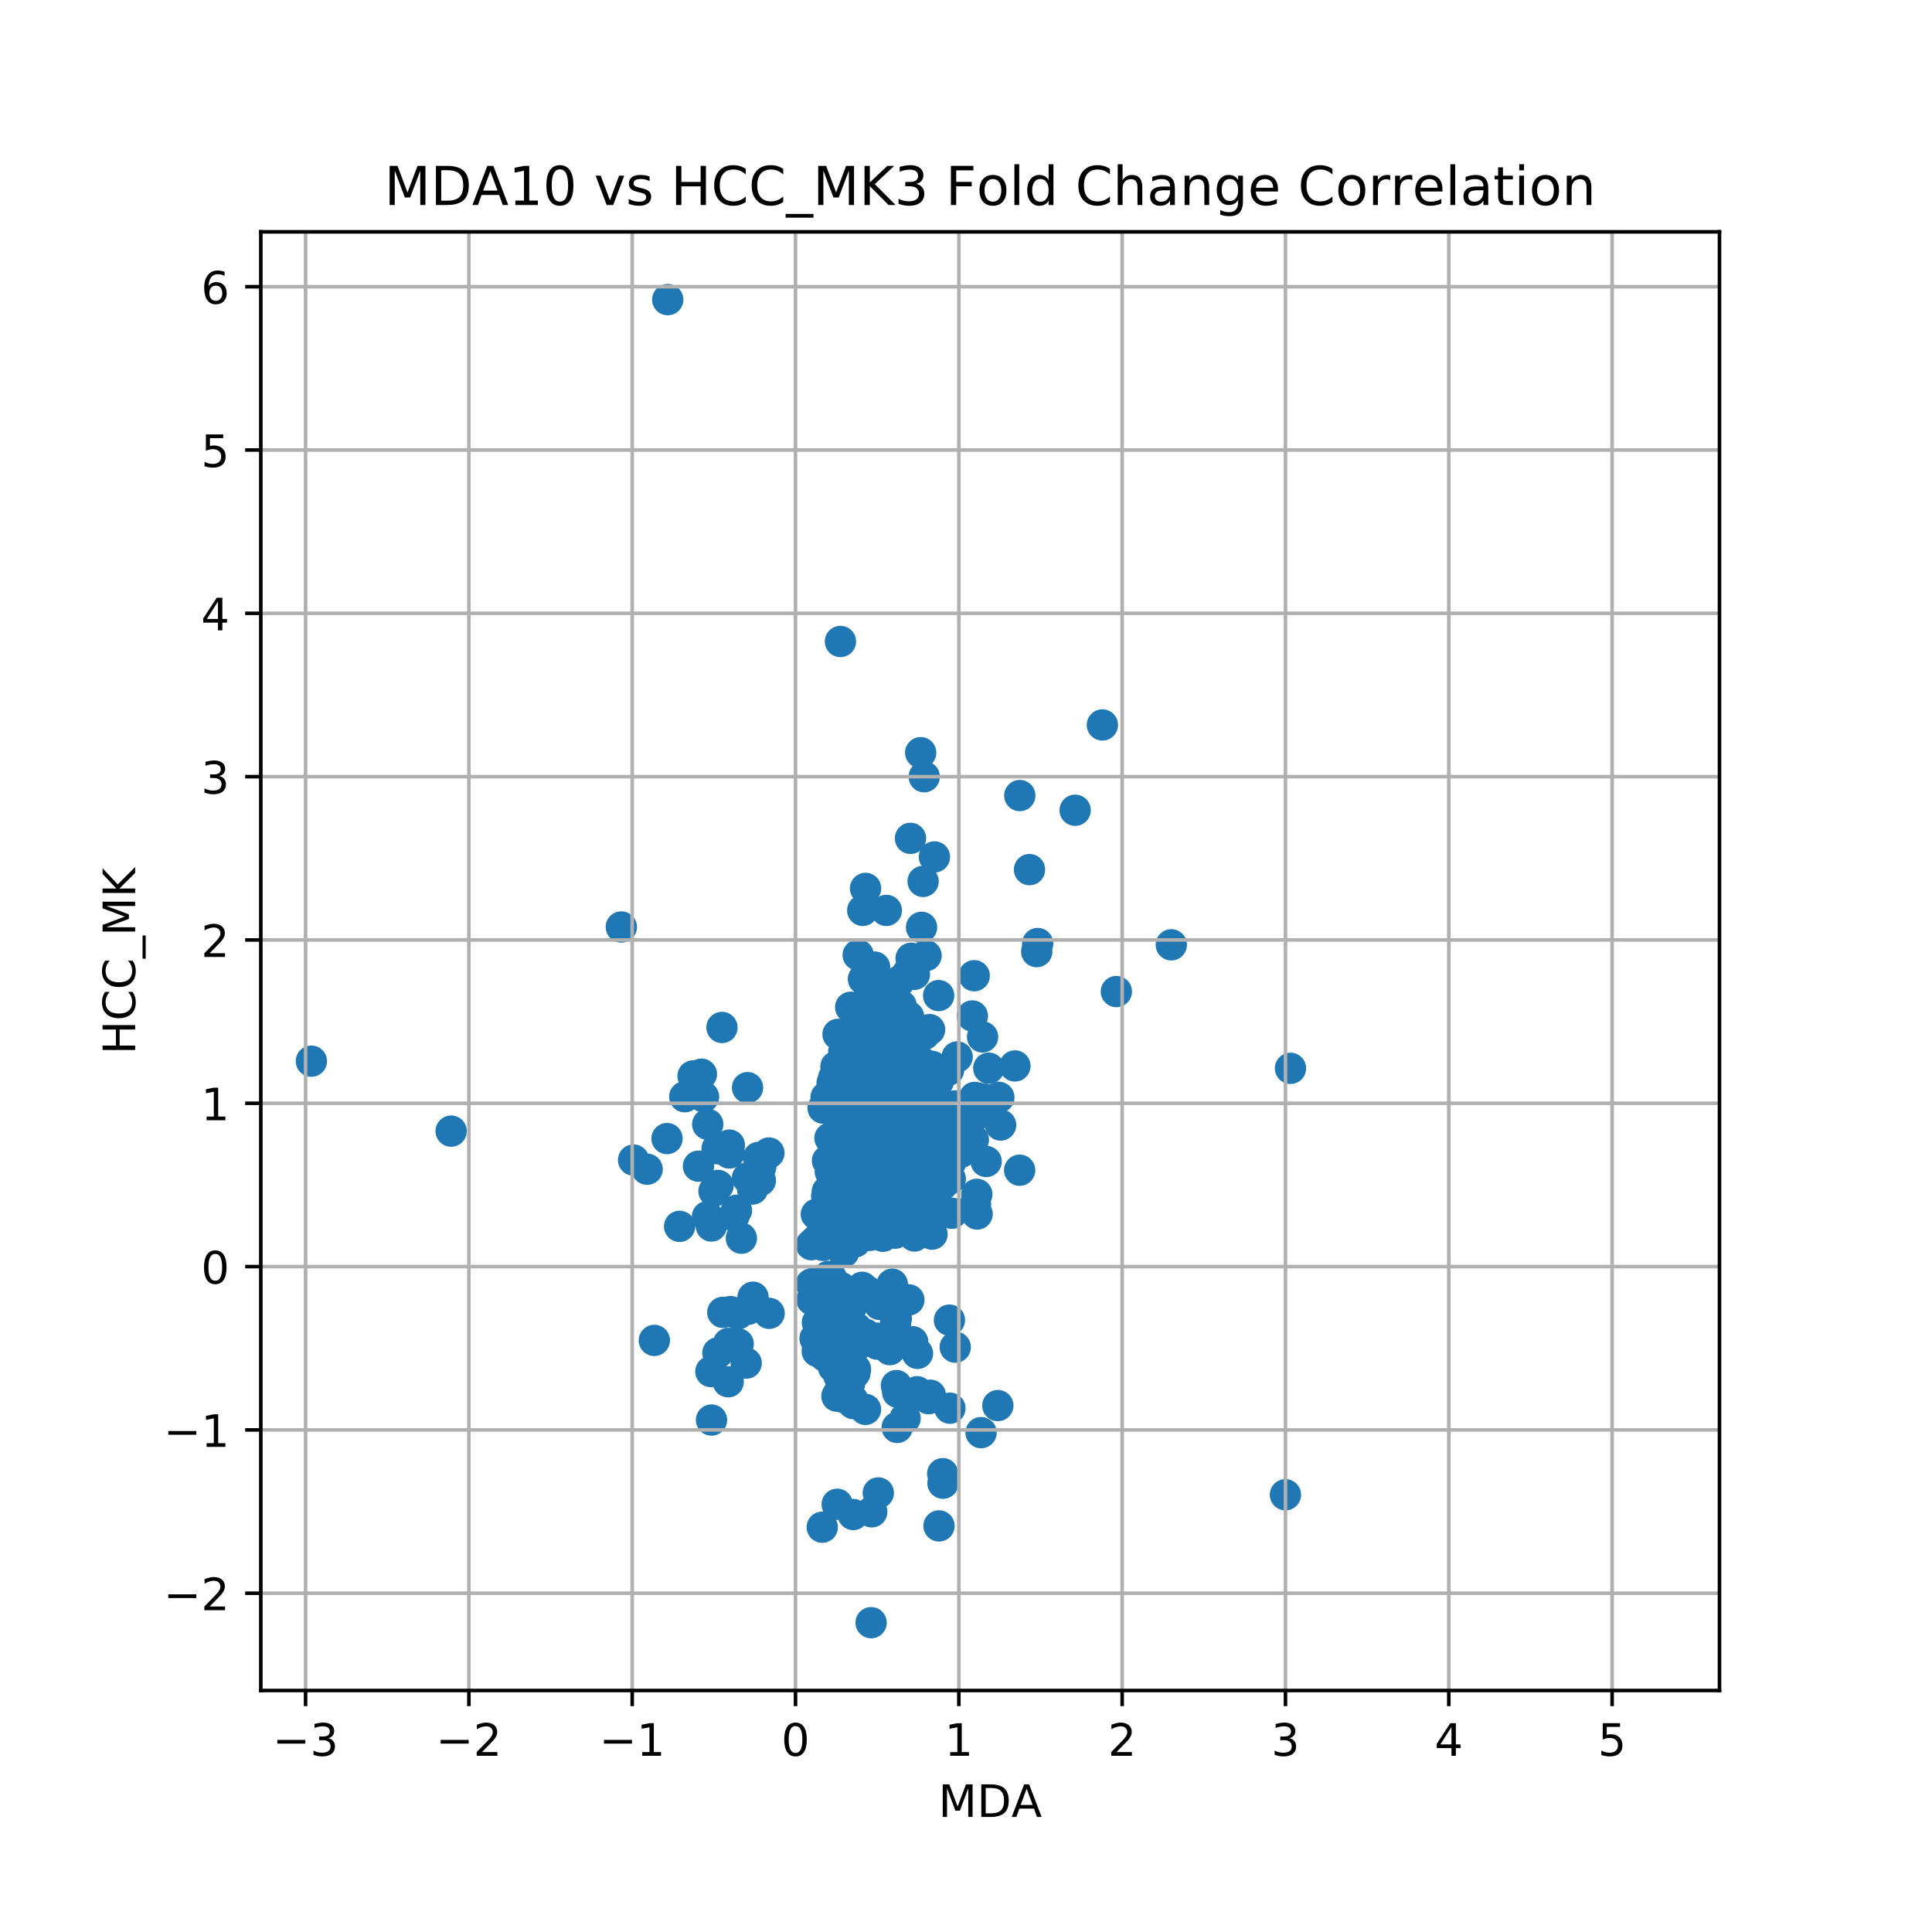 <?xml version="1.0" encoding="utf-8" standalone="no"?>
<!DOCTYPE svg PUBLIC "-//W3C//DTD SVG 1.1//EN"
  "http://www.w3.org/Graphics/SVG/1.1/DTD/svg11.dtd">
<!-- Created with matplotlib (https://matplotlib.org/) -->
<svg height="432pt" version="1.1" viewBox="0 0 432 432" width="432pt" xmlns="http://www.w3.org/2000/svg" xmlns:xlink="http://www.w3.org/1999/xlink">
 <defs>
  <style type="text/css">
*{stroke-linecap:butt;stroke-linejoin:round;}
  </style>
 </defs>
 <g id="figure_1">
  <g id="patch_1">
   <path d="M 0 432 
L 432 432 
L 432 0 
L 0 0 
z
" style="fill:#ffffff;"/>
  </g>
  <g id="axes_1">
   <g id="patch_2">
    <path d="M 58.32 378 
L 384.48 378 
L 384.48 51.84 
L 58.32 51.84 
z
" style="fill:#ffffff;"/>
   </g>
   <g id="PathCollection_1">
    <defs>
     <path d="M 0 3 
C 0.796 3 1.559 2.684 2.121 2.121 
C 2.684 1.559 3 0.796 3 0 
C 3 -0.796 2.684 -1.559 2.121 -2.121 
C 1.559 -2.684 0.796 -3 0 -3 
C -0.796 -3 -1.559 -2.684 -2.121 -2.121 
C -2.684 -1.559 -3 -0.796 -3 0 
C -3 0.796 -2.684 1.559 -2.121 2.121 
C -1.559 2.684 -0.796 3 0 3 
z
" id="m7329386393" style="stroke:#1f77b4;"/>
    </defs>
    <g clip-path="url(#p33f3246145)">
     <use style="fill:#1f77b4;stroke:#1f77b4;" x="232.026" xlink:href="#m7329386393" y="210.978"/>
     <use style="fill:#1f77b4;stroke:#1f77b4;" x="192.788" xlink:href="#m7329386393" y="273.049"/>
     <use style="fill:#1f77b4;stroke:#1f77b4;" x="202.381" xlink:href="#m7329386393" y="317.124"/>
     <use style="fill:#1f77b4;stroke:#1f77b4;" x="189.202" xlink:href="#m7329386393" y="271.823"/>
     <use style="fill:#1f77b4;stroke:#1f77b4;" x="204.054" xlink:href="#m7329386393" y="274.348"/>
     <use style="fill:#1f77b4;stroke:#1f77b4;" x="219.369" xlink:href="#m7329386393" y="320.343"/>
     <use style="fill:#1f77b4;stroke:#1f77b4;" x="190.409" xlink:href="#m7329386393" y="264.098"/>
     <use style="fill:#1f77b4;stroke:#1f77b4;" x="200.554" xlink:href="#m7329386393" y="237.865"/>
     <use style="fill:#1f77b4;stroke:#1f77b4;" x="200.199" xlink:href="#m7329386393" y="225.854"/>
     <use style="fill:#1f77b4;stroke:#1f77b4;" x="186.113" xlink:href="#m7329386393" y="244.441"/>
     <use style="fill:#1f77b4;stroke:#1f77b4;" x="199.541" xlink:href="#m7329386393" y="245.918"/>
     <use style="fill:#1f77b4;stroke:#1f77b4;" x="207.146" xlink:href="#m7329386393" y="244.262"/>
     <use style="fill:#1f77b4;stroke:#1f77b4;" x="201.381" xlink:href="#m7329386393" y="242.805"/>
     <use style="fill:#1f77b4;stroke:#1f77b4;" x="194.606" xlink:href="#m7329386393" y="269.339"/>
     <use style="fill:#1f77b4;stroke:#1f77b4;" x="184.72" xlink:href="#m7329386393" y="289.628"/>
     <use style="fill:#1f77b4;stroke:#1f77b4;" x="196.465" xlink:href="#m7329386393" y="257.672"/>
     <use style="fill:#1f77b4;stroke:#1f77b4;" x="195.556" xlink:href="#m7329386393" y="269.775"/>
     <use style="fill:#1f77b4;stroke:#1f77b4;" x="213.749" xlink:href="#m7329386393" y="251.188"/>
     <use style="fill:#1f77b4;stroke:#1f77b4;" x="202.747" xlink:href="#m7329386393" y="247"/>
     <use style="fill:#1f77b4;stroke:#1f77b4;" x="210.853" xlink:href="#m7329386393" y="331.647"/>
     <use style="fill:#1f77b4;stroke:#1f77b4;" x="205.866" xlink:href="#m7329386393" y="168.303"/>
     <use style="fill:#1f77b4;stroke:#1f77b4;" x="189.203" xlink:href="#m7329386393" y="276.668"/>
     <use style="fill:#1f77b4;stroke:#1f77b4;" x="193.411" xlink:href="#m7329386393" y="274.86"/>
     <use style="fill:#1f77b4;stroke:#1f77b4;" x="197.208" xlink:href="#m7329386393" y="264.461"/>
     <use style="fill:#1f77b4;stroke:#1f77b4;" x="218.492" xlink:href="#m7329386393" y="271.458"/>
     <use style="fill:#1f77b4;stroke:#1f77b4;" x="201.164" xlink:href="#m7329386393" y="273.932"/>
     <use style="fill:#1f77b4;stroke:#1f77b4;" x="205.648" xlink:href="#m7329386393" y="247.683"/>
     <use style="fill:#1f77b4;stroke:#1f77b4;" x="190.785" xlink:href="#m7329386393" y="338.65"/>
     <use style="fill:#1f77b4;stroke:#1f77b4;" x="201.271" xlink:href="#m7329386393" y="262.369"/>
     <use style="fill:#1f77b4;stroke:#1f77b4;" x="208.94" xlink:href="#m7329386393" y="262.522"/>
     <use style="fill:#1f77b4;stroke:#1f77b4;" x="218.927" xlink:href="#m7329386393" y="245.564"/>
     <use style="fill:#1f77b4;stroke:#1f77b4;" x="186.061" xlink:href="#m7329386393" y="242.15"/>
     <use style="fill:#1f77b4;stroke:#1f77b4;" x="195.349" xlink:href="#m7329386393" y="258.829"/>
     <use style="fill:#1f77b4;stroke:#1f77b4;" x="203.585" xlink:href="#m7329386393" y="187.46"/>
     <use style="fill:#1f77b4;stroke:#1f77b4;" x="200.154" xlink:href="#m7329386393" y="275.742"/>
     <use style="fill:#1f77b4;stroke:#1f77b4;" x="198.19" xlink:href="#m7329386393" y="203.569"/>
     <use style="fill:#1f77b4;stroke:#1f77b4;" x="193.454" xlink:href="#m7329386393" y="254.707"/>
     <use style="fill:#1f77b4;stroke:#1f77b4;" x="195.109" xlink:href="#m7329386393" y="250.191"/>
     <use style="fill:#1f77b4;stroke:#1f77b4;" x="194.026" xlink:href="#m7329386393" y="288.771"/>
     <use style="fill:#1f77b4;stroke:#1f77b4;" x="188.909" xlink:href="#m7329386393" y="262.907"/>
     <use style="fill:#1f77b4;stroke:#1f77b4;" x="204.468" xlink:href="#m7329386393" y="276.37"/>
     <use style="fill:#1f77b4;stroke:#1f77b4;" x="187.176" xlink:href="#m7329386393" y="270.685"/>
     <use style="fill:#1f77b4;stroke:#1f77b4;" x="206.528" xlink:href="#m7329386393" y="262.404"/>
     <use style="fill:#1f77b4;stroke:#1f77b4;" x="190.836" xlink:href="#m7329386393" y="253.294"/>
     <use style="fill:#1f77b4;stroke:#1f77b4;" x="193.02" xlink:href="#m7329386393" y="266.821"/>
     <use style="fill:#1f77b4;stroke:#1f77b4;" x="201.02" xlink:href="#m7329386393" y="272.573"/>
     <use style="fill:#1f77b4;stroke:#1f77b4;" x="199.47" xlink:href="#m7329386393" y="257.192"/>
     <use style="fill:#1f77b4;stroke:#1f77b4;" x="195.69" xlink:href="#m7329386393" y="272.183"/>
     <use style="fill:#1f77b4;stroke:#1f77b4;" x="203.875" xlink:href="#m7329386393" y="236.74"/>
     <use style="fill:#1f77b4;stroke:#1f77b4;" x="195.178" xlink:href="#m7329386393" y="250.929"/>
     <use style="fill:#1f77b4;stroke:#1f77b4;" x="199.881" xlink:href="#m7329386393" y="259.053"/>
     <use style="fill:#1f77b4;stroke:#1f77b4;" x="190.211" xlink:href="#m7329386393" y="225.224"/>
     <use style="fill:#1f77b4;stroke:#1f77b4;" x="203.971" xlink:href="#m7329386393" y="253.58"/>
     <use style="fill:#1f77b4;stroke:#1f77b4;" x="195.316" xlink:href="#m7329386393" y="247.117"/>
     <use style="fill:#1f77b4;stroke:#1f77b4;" x="203.136" xlink:href="#m7329386393" y="249.902"/>
     <use style="fill:#1f77b4;stroke:#1f77b4;" x="188.617" xlink:href="#m7329386393" y="280.012"/>
     <use style="fill:#1f77b4;stroke:#1f77b4;" x="192.186" xlink:href="#m7329386393" y="254.544"/>
     <use style="fill:#1f77b4;stroke:#1f77b4;" x="208.963" xlink:href="#m7329386393" y="259.98"/>
     <use style="fill:#1f77b4;stroke:#1f77b4;" x="192.377" xlink:href="#m7329386393" y="241.65"/>
     <use style="fill:#1f77b4;stroke:#1f77b4;" x="193.503" xlink:href="#m7329386393" y="298.332"/>
     <use style="fill:#1f77b4;stroke:#1f77b4;" x="213.593" xlink:href="#m7329386393" y="301.23"/>
     <use style="fill:#1f77b4;stroke:#1f77b4;" x="188.828" xlink:href="#m7329386393" y="290.098"/>
     <use style="fill:#1f77b4;stroke:#1f77b4;" x="192.911" xlink:href="#m7329386393" y="203.566"/>
     <use style="fill:#1f77b4;stroke:#1f77b4;" x="210.533" xlink:href="#m7329386393" y="255.386"/>
     <use style="fill:#1f77b4;stroke:#1f77b4;" x="200.818" xlink:href="#m7329386393" y="261.418"/>
     <use style="fill:#1f77b4;stroke:#1f77b4;" x="198.433" xlink:href="#m7329386393" y="258.337"/>
     <use style="fill:#1f77b4;stroke:#1f77b4;" x="203.026" xlink:href="#m7329386393" y="267.526"/>
     <use style="fill:#1f77b4;stroke:#1f77b4;" x="195.39" xlink:href="#m7329386393" y="261.277"/>
     <use style="fill:#1f77b4;stroke:#1f77b4;" x="197.021" xlink:href="#m7329386393" y="246.569"/>
     <use style="fill:#1f77b4;stroke:#1f77b4;" x="190.965" xlink:href="#m7329386393" y="300.136"/>
     <use style="fill:#1f77b4;stroke:#1f77b4;" x="198.687" xlink:href="#m7329386393" y="265.533"/>
     <use style="fill:#1f77b4;stroke:#1f77b4;" x="200.234" xlink:href="#m7329386393" y="295.898"/>
     <use style="fill:#1f77b4;stroke:#1f77b4;" x="189.965" xlink:href="#m7329386393" y="309.315"/>
     <use style="fill:#1f77b4;stroke:#1f77b4;" x="205.254" xlink:href="#m7329386393" y="268.249"/>
     <use style="fill:#1f77b4;stroke:#1f77b4;" x="201.795" xlink:href="#m7329386393" y="229.969"/>
     <use style="fill:#1f77b4;stroke:#1f77b4;" x="193.23" xlink:href="#m7329386393" y="256.006"/>
     <use style="fill:#1f77b4;stroke:#1f77b4;" x="190.348" xlink:href="#m7329386393" y="263.348"/>
     <use style="fill:#1f77b4;stroke:#1f77b4;" x="191.005" xlink:href="#m7329386393" y="252.471"/>
     <use style="fill:#1f77b4;stroke:#1f77b4;" x="194.786" xlink:href="#m7329386393" y="362.839"/>
     <use style="fill:#1f77b4;stroke:#1f77b4;" x="197.63" xlink:href="#m7329386393" y="269.229"/>
     <use style="fill:#1f77b4;stroke:#1f77b4;" x="192.85" xlink:href="#m7329386393" y="251.626"/>
     <use style="fill:#1f77b4;stroke:#1f77b4;" x="187.385" xlink:href="#m7329386393" y="231.28"/>
     <use style="fill:#1f77b4;stroke:#1f77b4;" x="288.552" xlink:href="#m7329386393" y="238.885"/>
     <use style="fill:#1f77b4;stroke:#1f77b4;" x="212.828" xlink:href="#m7329386393" y="271.287"/>
     <use style="fill:#1f77b4;stroke:#1f77b4;" x="187.2" xlink:href="#m7329386393" y="336.354"/>
     <use style="fill:#1f77b4;stroke:#1f77b4;" x="201.214" xlink:href="#m7329386393" y="219.299"/>
     <use style="fill:#1f77b4;stroke:#1f77b4;" x="187.932" xlink:href="#m7329386393" y="255.225"/>
     <use style="fill:#1f77b4;stroke:#1f77b4;" x="200.525" xlink:href="#m7329386393" y="226.828"/>
     <use style="fill:#1f77b4;stroke:#1f77b4;" x="204.89" xlink:href="#m7329386393" y="245.566"/>
     <use style="fill:#1f77b4;stroke:#1f77b4;" x="200.813" xlink:href="#m7329386393" y="254.096"/>
     <use style="fill:#1f77b4;stroke:#1f77b4;" x="198.33" xlink:href="#m7329386393" y="238.111"/>
     <use style="fill:#1f77b4;stroke:#1f77b4;" x="208.795" xlink:href="#m7329386393" y="240.055"/>
     <use style="fill:#1f77b4;stroke:#1f77b4;" x="197.267" xlink:href="#m7329386393" y="272.636"/>
     <use style="fill:#1f77b4;stroke:#1f77b4;" x="195.105" xlink:href="#m7329386393" y="257.05"/>
     <use style="fill:#1f77b4;stroke:#1f77b4;" x="204.951" xlink:href="#m7329386393" y="237.475"/>
     <use style="fill:#1f77b4;stroke:#1f77b4;" x="200.024" xlink:href="#m7329386393" y="247.786"/>
     <use style="fill:#1f77b4;stroke:#1f77b4;" x="205.016" xlink:href="#m7329386393" y="271.307"/>
     <use style="fill:#1f77b4;stroke:#1f77b4;" x="197.319" xlink:href="#m7329386393" y="262.423"/>
     <use style="fill:#1f77b4;stroke:#1f77b4;" x="197.553" xlink:href="#m7329386393" y="253.954"/>
     <use style="fill:#1f77b4;stroke:#1f77b4;" x="195.198" xlink:href="#m7329386393" y="289.825"/>
     <use style="fill:#1f77b4;stroke:#1f77b4;" x="192.871" xlink:href="#m7329386393" y="264.385"/>
     <use style="fill:#1f77b4;stroke:#1f77b4;" x="198.69" xlink:href="#m7329386393" y="252.227"/>
     <use style="fill:#1f77b4;stroke:#1f77b4;" x="202.743" xlink:href="#m7329386393" y="261.49"/>
     <use style="fill:#1f77b4;stroke:#1f77b4;" x="189.8" xlink:href="#m7329386393" y="248.02"/>
     <use style="fill:#1f77b4;stroke:#1f77b4;" x="204.925" xlink:href="#m7329386393" y="238.344"/>
     <use style="fill:#1f77b4;stroke:#1f77b4;" x="205.039" xlink:href="#m7329386393" y="239.531"/>
     <use style="fill:#1f77b4;stroke:#1f77b4;" x="215.672" xlink:href="#m7329386393" y="252.754"/>
     <use style="fill:#1f77b4;stroke:#1f77b4;" x="193.864" xlink:href="#m7329386393" y="270.421"/>
     <use style="fill:#1f77b4;stroke:#1f77b4;" x="187.359" xlink:href="#m7329386393" y="255.306"/>
     <use style="fill:#1f77b4;stroke:#1f77b4;" x="190.822" xlink:href="#m7329386393" y="269.153"/>
     <use style="fill:#1f77b4;stroke:#1f77b4;" x="187.681" xlink:href="#m7329386393" y="258.988"/>
     <use style="fill:#1f77b4;stroke:#1f77b4;" x="204.989" xlink:href="#m7329386393" y="271.823"/>
     <use style="fill:#1f77b4;stroke:#1f77b4;" x="195.684" xlink:href="#m7329386393" y="272.249"/>
     <use style="fill:#1f77b4;stroke:#1f77b4;" x="192.741" xlink:href="#m7329386393" y="241.348"/>
     <use style="fill:#1f77b4;stroke:#1f77b4;" x="193.078" xlink:href="#m7329386393" y="269.601"/>
     <use style="fill:#1f77b4;stroke:#1f77b4;" x="194.562" xlink:href="#m7329386393" y="264.156"/>
     <use style="fill:#1f77b4;stroke:#1f77b4;" x="182.685" xlink:href="#m7329386393" y="286.63"/>
     <use style="fill:#1f77b4;stroke:#1f77b4;" x="206.06" xlink:href="#m7329386393" y="207.345"/>
     <use style="fill:#1f77b4;stroke:#1f77b4;" x="193.406" xlink:href="#m7329386393" y="261.571"/>
     <use style="fill:#1f77b4;stroke:#1f77b4;" x="188.308" xlink:href="#m7329386393" y="250.937"/>
     <use style="fill:#1f77b4;stroke:#1f77b4;" x="197.739" xlink:href="#m7329386393" y="220.305"/>
     <use style="fill:#1f77b4;stroke:#1f77b4;" x="191.517" xlink:href="#m7329386393" y="262.779"/>
     <use style="fill:#1f77b4;stroke:#1f77b4;" x="190.599" xlink:href="#m7329386393" y="270.903"/>
     <use style="fill:#1f77b4;stroke:#1f77b4;" x="199.514" xlink:href="#m7329386393" y="287.142"/>
     <use style="fill:#1f77b4;stroke:#1f77b4;" x="202.726" xlink:href="#m7329386393" y="251.356"/>
     <use style="fill:#1f77b4;stroke:#1f77b4;" x="228.028" xlink:href="#m7329386393" y="177.89"/>
     <use style="fill:#1f77b4;stroke:#1f77b4;" x="196.172" xlink:href="#m7329386393" y="300.555"/>
     <use style="fill:#1f77b4;stroke:#1f77b4;" x="203.726" xlink:href="#m7329386393" y="214.273"/>
     <use style="fill:#1f77b4;stroke:#1f77b4;" x="190.901" xlink:href="#m7329386393" y="275.286"/>
     <use style="fill:#1f77b4;stroke:#1f77b4;" x="184.028" xlink:href="#m7329386393" y="278.477"/>
     <use style="fill:#1f77b4;stroke:#1f77b4;" x="195.823" xlink:href="#m7329386393" y="273.887"/>
     <use style="fill:#1f77b4;stroke:#1f77b4;" x="246.495" xlink:href="#m7329386393" y="162.098"/>
     <use style="fill:#1f77b4;stroke:#1f77b4;" x="206.658" xlink:href="#m7329386393" y="173.681"/>
     <use style="fill:#1f77b4;stroke:#1f77b4;" x="188.89" xlink:href="#m7329386393" y="256.735"/>
     <use style="fill:#1f77b4;stroke:#1f77b4;" x="188.662" xlink:href="#m7329386393" y="312.491"/>
     <use style="fill:#1f77b4;stroke:#1f77b4;" x="203.704" xlink:href="#m7329386393" y="266.735"/>
     <use style="fill:#1f77b4;stroke:#1f77b4;" x="219.408" xlink:href="#m7329386393" y="248.826"/>
     <use style="fill:#1f77b4;stroke:#1f77b4;" x="204.084" xlink:href="#m7329386393" y="300.022"/>
     <use style="fill:#1f77b4;stroke:#1f77b4;" x="193.154" xlink:href="#m7329386393" y="269.8"/>
     <use style="fill:#1f77b4;stroke:#1f77b4;" x="220.052" xlink:href="#m7329386393" y="245.775"/>
     <use style="fill:#1f77b4;stroke:#1f77b4;" x="165.772" xlink:href="#m7329386393" y="276.869"/>
     <use style="fill:#1f77b4;stroke:#1f77b4;" x="189.48" xlink:href="#m7329386393" y="251.633"/>
     <use style="fill:#1f77b4;stroke:#1f77b4;" x="197.423" xlink:href="#m7329386393" y="234.184"/>
     <use style="fill:#1f77b4;stroke:#1f77b4;" x="201.642" xlink:href="#m7329386393" y="256.957"/>
     <use style="fill:#1f77b4;stroke:#1f77b4;" x="207.648" xlink:href="#m7329386393" y="312.753"/>
     <use style="fill:#1f77b4;stroke:#1f77b4;" x="186.058" xlink:href="#m7329386393" y="264.93"/>
     <use style="fill:#1f77b4;stroke:#1f77b4;" x="190.288" xlink:href="#m7329386393" y="291.432"/>
     <use style="fill:#1f77b4;stroke:#1f77b4;" x="194.087" xlink:href="#m7329386393" y="270.754"/>
     <use style="fill:#1f77b4;stroke:#1f77b4;" x="192.002" xlink:href="#m7329386393" y="240.056"/>
     <use style="fill:#1f77b4;stroke:#1f77b4;" x="188.933" xlink:href="#m7329386393" y="257.966"/>
     <use style="fill:#1f77b4;stroke:#1f77b4;" x="199.004" xlink:href="#m7329386393" y="264.772"/>
     <use style="fill:#1f77b4;stroke:#1f77b4;" x="200.711" xlink:href="#m7329386393" y="311.311"/>
     <use style="fill:#1f77b4;stroke:#1f77b4;" x="185.531" xlink:href="#m7329386393" y="267.978"/>
     <use style="fill:#1f77b4;stroke:#1f77b4;" x="203.442" xlink:href="#m7329386393" y="267.781"/>
     <use style="fill:#1f77b4;stroke:#1f77b4;" x="187.038" xlink:href="#m7329386393" y="255.583"/>
     <use style="fill:#1f77b4;stroke:#1f77b4;" x="198.663" xlink:href="#m7329386393" y="247.439"/>
     <use style="fill:#1f77b4;stroke:#1f77b4;" x="187.905" xlink:href="#m7329386393" y="273.351"/>
     <use style="fill:#1f77b4;stroke:#1f77b4;" x="184.722" xlink:href="#m7329386393" y="245.332"/>
     <use style="fill:#1f77b4;stroke:#1f77b4;" x="198.156" xlink:href="#m7329386393" y="267.603"/>
     <use style="fill:#1f77b4;stroke:#1f77b4;" x="202.31" xlink:href="#m7329386393" y="254.079"/>
     <use style="fill:#1f77b4;stroke:#1f77b4;" x="189.434" xlink:href="#m7329386393" y="276.075"/>
     <use style="fill:#1f77b4;stroke:#1f77b4;" x="195.126" xlink:href="#m7329386393" y="262.813"/>
     <use style="fill:#1f77b4;stroke:#1f77b4;" x="197.937" xlink:href="#m7329386393" y="246.935"/>
     <use style="fill:#1f77b4;stroke:#1f77b4;" x="210.79" xlink:href="#m7329386393" y="329.517"/>
     <use style="fill:#1f77b4;stroke:#1f77b4;" x="196.423" xlink:href="#m7329386393" y="266.062"/>
     <use style="fill:#1f77b4;stroke:#1f77b4;" x="208.424" xlink:href="#m7329386393" y="238.447"/>
     <use style="fill:#1f77b4;stroke:#1f77b4;" x="192.812" xlink:href="#m7329386393" y="248.765"/>
     <use style="fill:#1f77b4;stroke:#1f77b4;" x="186.385" xlink:href="#m7329386393" y="305.728"/>
     <use style="fill:#1f77b4;stroke:#1f77b4;" x="187.901" xlink:href="#m7329386393" y="300.044"/>
     <use style="fill:#1f77b4;stroke:#1f77b4;" x="187.996" xlink:href="#m7329386393" y="239.911"/>
     <use style="fill:#1f77b4;stroke:#1f77b4;" x="187.133" xlink:href="#m7329386393" y="312.187"/>
     <use style="fill:#1f77b4;stroke:#1f77b4;" x="196.863" xlink:href="#m7329386393" y="236.289"/>
     <use style="fill:#1f77b4;stroke:#1f77b4;" x="184.048" xlink:href="#m7329386393" y="247.786"/>
     <use style="fill:#1f77b4;stroke:#1f77b4;" x="157.316" xlink:href="#m7329386393" y="245.251"/>
     <use style="fill:#1f77b4;stroke:#1f77b4;" x="192.946" xlink:href="#m7329386393" y="267.246"/>
     <use style="fill:#1f77b4;stroke:#1f77b4;" x="187.569" xlink:href="#m7329386393" y="298.437"/>
     <use style="fill:#1f77b4;stroke:#1f77b4;" x="185.541" xlink:href="#m7329386393" y="292.326"/>
     <use style="fill:#1f77b4;stroke:#1f77b4;" x="203.23" xlink:href="#m7329386393" y="290.659"/>
     <use style="fill:#1f77b4;stroke:#1f77b4;" x="170.102" xlink:href="#m7329386393" y="260.911"/>
     <use style="fill:#1f77b4;stroke:#1f77b4;" x="201.677" xlink:href="#m7329386393" y="252.144"/>
     <use style="fill:#1f77b4;stroke:#1f77b4;" x="200.133" xlink:href="#m7329386393" y="264.803"/>
     <use style="fill:#1f77b4;stroke:#1f77b4;" x="193.036" xlink:href="#m7329386393" y="259.458"/>
     <use style="fill:#1f77b4;stroke:#1f77b4;" x="230.2" xlink:href="#m7329386393" y="194.449"/>
     <use style="fill:#1f77b4;stroke:#1f77b4;" x="209.961" xlink:href="#m7329386393" y="341.201"/>
     <use style="fill:#1f77b4;stroke:#1f77b4;" x="212.542" xlink:href="#m7329386393" y="259.929"/>
     <use style="fill:#1f77b4;stroke:#1f77b4;" x="226.937" xlink:href="#m7329386393" y="238.347"/>
     <use style="fill:#1f77b4;stroke:#1f77b4;" x="208.941" xlink:href="#m7329386393" y="191.611"/>
     <use style="fill:#1f77b4;stroke:#1f77b4;" x="191.248" xlink:href="#m7329386393" y="277.682"/>
     <use style="fill:#1f77b4;stroke:#1f77b4;" x="199.599" xlink:href="#m7329386393" y="269.318"/>
     <use style="fill:#1f77b4;stroke:#1f77b4;" x="194.09" xlink:href="#m7329386393" y="273.482"/>
     <use style="fill:#1f77b4;stroke:#1f77b4;" x="196.356" xlink:href="#m7329386393" y="239.601"/>
     <use style="fill:#1f77b4;stroke:#1f77b4;" x="204.071" xlink:href="#m7329386393" y="238.19"/>
     <use style="fill:#1f77b4;stroke:#1f77b4;" x="202.871" xlink:href="#m7329386393" y="217.696"/>
     <use style="fill:#1f77b4;stroke:#1f77b4;" x="198.57" xlink:href="#m7329386393" y="240.003"/>
     <use style="fill:#1f77b4;stroke:#1f77b4;" x="193.504" xlink:href="#m7329386393" y="263.765"/>
     <use style="fill:#1f77b4;stroke:#1f77b4;" x="192.584" xlink:href="#m7329386393" y="273.059"/>
     <use style="fill:#1f77b4;stroke:#1f77b4;" x="194.873" xlink:href="#m7329386393" y="263.53"/>
     <use style="fill:#1f77b4;stroke:#1f77b4;" x="210.766" xlink:href="#m7329386393" y="264.881"/>
     <use style="fill:#1f77b4;stroke:#1f77b4;" x="227.994" xlink:href="#m7329386393" y="261.66"/>
     <use style="fill:#1f77b4;stroke:#1f77b4;" x="202.467" xlink:href="#m7329386393" y="249.127"/>
     <use style="fill:#1f77b4;stroke:#1f77b4;" x="196.893" xlink:href="#m7329386393" y="252.26"/>
     <use style="fill:#1f77b4;stroke:#1f77b4;" x="196.601" xlink:href="#m7329386393" y="251.566"/>
     <use style="fill:#1f77b4;stroke:#1f77b4;" x="201.73" xlink:href="#m7329386393" y="238.128"/>
     <use style="fill:#1f77b4;stroke:#1f77b4;" x="195.462" xlink:href="#m7329386393" y="273.848"/>
     <use style="fill:#1f77b4;stroke:#1f77b4;" x="194.162" xlink:href="#m7329386393" y="256.083"/>
     <use style="fill:#1f77b4;stroke:#1f77b4;" x="193.903" xlink:href="#m7329386393" y="252.522"/>
     <use style="fill:#1f77b4;stroke:#1f77b4;" x="193.905" xlink:href="#m7329386393" y="247.41"/>
     <use style="fill:#1f77b4;stroke:#1f77b4;" x="197.253" xlink:href="#m7329386393" y="251.359"/>
     <use style="fill:#1f77b4;stroke:#1f77b4;" x="153.12" xlink:href="#m7329386393" y="245.232"/>
     <use style="fill:#1f77b4;stroke:#1f77b4;" x="210.103" xlink:href="#m7329386393" y="256.796"/>
     <use style="fill:#1f77b4;stroke:#1f77b4;" x="212.318" xlink:href="#m7329386393" y="250.774"/>
     <use style="fill:#1f77b4;stroke:#1f77b4;" x="201.766" xlink:href="#m7329386393" y="236.368"/>
     <use style="fill:#1f77b4;stroke:#1f77b4;" x="190.301" xlink:href="#m7329386393" y="268.151"/>
     <use style="fill:#1f77b4;stroke:#1f77b4;" x="189.321" xlink:href="#m7329386393" y="302.519"/>
     <use style="fill:#1f77b4;stroke:#1f77b4;" x="212.083" xlink:href="#m7329386393" y="239.29"/>
     <use style="fill:#1f77b4;stroke:#1f77b4;" x="214.785" xlink:href="#m7329386393" y="257.687"/>
     <use style="fill:#1f77b4;stroke:#1f77b4;" x="203.324" xlink:href="#m7329386393" y="247.747"/>
     <use style="fill:#1f77b4;stroke:#1f77b4;" x="199.408" xlink:href="#m7329386393" y="260.044"/>
     <use style="fill:#1f77b4;stroke:#1f77b4;" x="213.821" xlink:href="#m7329386393" y="254.376"/>
     <use style="fill:#1f77b4;stroke:#1f77b4;" x="182.81" xlink:href="#m7329386393" y="301.289"/>
     <use style="fill:#1f77b4;stroke:#1f77b4;" x="193.007" xlink:href="#m7329386393" y="248.428"/>
     <use style="fill:#1f77b4;stroke:#1f77b4;" x="207.266" xlink:href="#m7329386393" y="252.991"/>
     <use style="fill:#1f77b4;stroke:#1f77b4;" x="207.07" xlink:href="#m7329386393" y="213.67"/>
     <use style="fill:#1f77b4;stroke:#1f77b4;" x="200.443" xlink:href="#m7329386393" y="309.815"/>
     <use style="fill:#1f77b4;stroke:#1f77b4;" x="200.197" xlink:href="#m7329386393" y="262.868"/>
     <use style="fill:#1f77b4;stroke:#1f77b4;" x="217.934" xlink:href="#m7329386393" y="245.382"/>
     <use style="fill:#1f77b4;stroke:#1f77b4;" x="219.704" xlink:href="#m7329386393" y="231.856"/>
     <use style="fill:#1f77b4;stroke:#1f77b4;" x="193.106" xlink:href="#m7329386393" y="269.058"/>
     <use style="fill:#1f77b4;stroke:#1f77b4;" x="184.848" xlink:href="#m7329386393" y="267.469"/>
     <use style="fill:#1f77b4;stroke:#1f77b4;" x="183.859" xlink:href="#m7329386393" y="341.483"/>
     <use style="fill:#1f77b4;stroke:#1f77b4;" x="198.182" xlink:href="#m7329386393" y="254.698"/>
     <use style="fill:#1f77b4;stroke:#1f77b4;" x="193.16" xlink:href="#m7329386393" y="235.877"/>
     <use style="fill:#1f77b4;stroke:#1f77b4;" x="191.719" xlink:href="#m7329386393" y="258.441"/>
     <use style="fill:#1f77b4;stroke:#1f77b4;" x="196.433" xlink:href="#m7329386393" y="248.716"/>
     <use style="fill:#1f77b4;stroke:#1f77b4;" x="195.144" xlink:href="#m7329386393" y="225.683"/>
     <use style="fill:#1f77b4;stroke:#1f77b4;" x="198.241" xlink:href="#m7329386393" y="253.662"/>
     <use style="fill:#1f77b4;stroke:#1f77b4;" x="214.863" xlink:href="#m7329386393" y="253.433"/>
     <use style="fill:#1f77b4;stroke:#1f77b4;" x="249.621" xlink:href="#m7329386393" y="221.714"/>
     <use style="fill:#1f77b4;stroke:#1f77b4;" x="201.203" xlink:href="#m7329386393" y="256.768"/>
     <use style="fill:#1f77b4;stroke:#1f77b4;" x="287.428" xlink:href="#m7329386393" y="334.233"/>
     <use style="fill:#1f77b4;stroke:#1f77b4;" x="196.068" xlink:href="#m7329386393" y="272.481"/>
     <use style="fill:#1f77b4;stroke:#1f77b4;" x="165.062" xlink:href="#m7329386393" y="300.488"/>
     <use style="fill:#1f77b4;stroke:#1f77b4;" x="195.952" xlink:href="#m7329386393" y="238.548"/>
     <use style="fill:#1f77b4;stroke:#1f77b4;" x="205.762" xlink:href="#m7329386393" y="270.356"/>
     <use style="fill:#1f77b4;stroke:#1f77b4;" x="196.87" xlink:href="#m7329386393" y="252.669"/>
     <use style="fill:#1f77b4;stroke:#1f77b4;" x="69.626" xlink:href="#m7329386393" y="237.281"/>
     <use style="fill:#1f77b4;stroke:#1f77b4;" x="187.266" xlink:href="#m7329386393" y="259.215"/>
     <use style="fill:#1f77b4;stroke:#1f77b4;" x="183.428" xlink:href="#m7329386393" y="277.548"/>
     <use style="fill:#1f77b4;stroke:#1f77b4;" x="185.534" xlink:href="#m7329386393" y="297.761"/>
     <use style="fill:#1f77b4;stroke:#1f77b4;" x="201.474" xlink:href="#m7329386393" y="290.194"/>
     <use style="fill:#1f77b4;stroke:#1f77b4;" x="200.01" xlink:href="#m7329386393" y="274.151"/>
     <use style="fill:#1f77b4;stroke:#1f77b4;" x="189.841" xlink:href="#m7329386393" y="274.527"/>
     <use style="fill:#1f77b4;stroke:#1f77b4;" x="196.142" xlink:href="#m7329386393" y="256.653"/>
     <use style="fill:#1f77b4;stroke:#1f77b4;" x="231.813" xlink:href="#m7329386393" y="212.785"/>
     <use style="fill:#1f77b4;stroke:#1f77b4;" x="159.097" xlink:href="#m7329386393" y="317.521"/>
     <use style="fill:#1f77b4;stroke:#1f77b4;" x="146.313" xlink:href="#m7329386393" y="299.72"/>
     <use style="fill:#1f77b4;stroke:#1f77b4;" x="188.903" xlink:href="#m7329386393" y="292.917"/>
     <use style="fill:#1f77b4;stroke:#1f77b4;" x="158.194" xlink:href="#m7329386393" y="272.026"/>
     <use style="fill:#1f77b4;stroke:#1f77b4;" x="189.768" xlink:href="#m7329386393" y="273.652"/>
     <use style="fill:#1f77b4;stroke:#1f77b4;" x="194.72" xlink:href="#m7329386393" y="274.781"/>
     <use style="fill:#1f77b4;stroke:#1f77b4;" x="202.585" xlink:href="#m7329386393" y="246.017"/>
     <use style="fill:#1f77b4;stroke:#1f77b4;" x="194.227" xlink:href="#m7329386393" y="267.959"/>
     <use style="fill:#1f77b4;stroke:#1f77b4;" x="205.091" xlink:href="#m7329386393" y="242.896"/>
     <use style="fill:#1f77b4;stroke:#1f77b4;" x="211.585" xlink:href="#m7329386393" y="248.575"/>
     <use style="fill:#1f77b4;stroke:#1f77b4;" x="199.023" xlink:href="#m7329386393" y="271.973"/>
     <use style="fill:#1f77b4;stroke:#1f77b4;" x="194.067" xlink:href="#m7329386393" y="263.853"/>
     <use style="fill:#1f77b4;stroke:#1f77b4;" x="193.559" xlink:href="#m7329386393" y="264.899"/>
     <use style="fill:#1f77b4;stroke:#1f77b4;" x="165.031" xlink:href="#m7329386393" y="293.792"/>
     <use style="fill:#1f77b4;stroke:#1f77b4;" x="193.034" xlink:href="#m7329386393" y="274.536"/>
     <use style="fill:#1f77b4;stroke:#1f77b4;" x="196.642" xlink:href="#m7329386393" y="249.9"/>
     <use style="fill:#1f77b4;stroke:#1f77b4;" x="199.152" xlink:href="#m7329386393" y="265.95"/>
     <use style="fill:#1f77b4;stroke:#1f77b4;" x="197.817" xlink:href="#m7329386393" y="253.557"/>
     <use style="fill:#1f77b4;stroke:#1f77b4;" x="196.089" xlink:href="#m7329386393" y="251.254"/>
     <use style="fill:#1f77b4;stroke:#1f77b4;" x="217.422" xlink:href="#m7329386393" y="227.17"/>
     <use style="fill:#1f77b4;stroke:#1f77b4;" x="210.121" xlink:href="#m7329386393" y="255.706"/>
     <use style="fill:#1f77b4;stroke:#1f77b4;" x="192.075" xlink:href="#m7329386393" y="243.024"/>
     <use style="fill:#1f77b4;stroke:#1f77b4;" x="187.977" xlink:href="#m7329386393" y="260.071"/>
     <use style="fill:#1f77b4;stroke:#1f77b4;" x="223.743" xlink:href="#m7329386393" y="251.556"/>
     <use style="fill:#1f77b4;stroke:#1f77b4;" x="191.281" xlink:href="#m7329386393" y="306.137"/>
     <use style="fill:#1f77b4;stroke:#1f77b4;" x="187.563" xlink:href="#m7329386393" y="268.873"/>
     <use style="fill:#1f77b4;stroke:#1f77b4;" x="190.524" xlink:href="#m7329386393" y="307.639"/>
     <use style="fill:#1f77b4;stroke:#1f77b4;" x="167.15" xlink:href="#m7329386393" y="243.201"/>
     <use style="fill:#1f77b4;stroke:#1f77b4;" x="149.309" xlink:href="#m7329386393" y="67.001"/>
     <use style="fill:#1f77b4;stroke:#1f77b4;" x="208.404" xlink:href="#m7329386393" y="275.961"/>
     <use style="fill:#1f77b4;stroke:#1f77b4;" x="149.15" xlink:href="#m7329386393" y="254.59"/>
     <use style="fill:#1f77b4;stroke:#1f77b4;" x="200.337" xlink:href="#m7329386393" y="262.949"/>
     <use style="fill:#1f77b4;stroke:#1f77b4;" x="203.173" xlink:href="#m7329386393" y="227.341"/>
     <use style="fill:#1f77b4;stroke:#1f77b4;" x="160.334" xlink:href="#m7329386393" y="256.867"/>
     <use style="fill:#1f77b4;stroke:#1f77b4;" x="191.453" xlink:href="#m7329386393" y="230.165"/>
     <use style="fill:#1f77b4;stroke:#1f77b4;" x="192.203" xlink:href="#m7329386393" y="251.079"/>
     <use style="fill:#1f77b4;stroke:#1f77b4;" x="202.034" xlink:href="#m7329386393" y="311.36"/>
     <use style="fill:#1f77b4;stroke:#1f77b4;" x="197.24" xlink:href="#m7329386393" y="249.408"/>
     <use style="fill:#1f77b4;stroke:#1f77b4;" x="187.599" xlink:href="#m7329386393" y="293.224"/>
     <use style="fill:#1f77b4;stroke:#1f77b4;" x="193.696" xlink:href="#m7329386393" y="289.962"/>
     <use style="fill:#1f77b4;stroke:#1f77b4;" x="194.551" xlink:href="#m7329386393" y="254.178"/>
     <use style="fill:#1f77b4;stroke:#1f77b4;" x="195.448" xlink:href="#m7329386393" y="265.195"/>
     <use style="fill:#1f77b4;stroke:#1f77b4;" x="204.076" xlink:href="#m7329386393" y="239.027"/>
     <use style="fill:#1f77b4;stroke:#1f77b4;" x="191.419" xlink:href="#m7329386393" y="267.2"/>
     <use style="fill:#1f77b4;stroke:#1f77b4;" x="190.725" xlink:href="#m7329386393" y="268.022"/>
     <use style="fill:#1f77b4;stroke:#1f77b4;" x="195.021" xlink:href="#m7329386393" y="236.039"/>
     <use style="fill:#1f77b4;stroke:#1f77b4;" x="193.345" xlink:href="#m7329386393" y="264.884"/>
     <use style="fill:#1f77b4;stroke:#1f77b4;" x="218.123" xlink:href="#m7329386393" y="269.25"/>
     <use style="fill:#1f77b4;stroke:#1f77b4;" x="191.2" xlink:href="#m7329386393" y="237.5"/>
     <use style="fill:#1f77b4;stroke:#1f77b4;" x="196.401" xlink:href="#m7329386393" y="273.383"/>
     <use style="fill:#1f77b4;stroke:#1f77b4;" x="194.347" xlink:href="#m7329386393" y="253.767"/>
     <use style="fill:#1f77b4;stroke:#1f77b4;" x="192.221" xlink:href="#m7329386393" y="256.638"/>
     <use style="fill:#1f77b4;stroke:#1f77b4;" x="199.578" xlink:href="#m7329386393" y="264.163"/>
     <use style="fill:#1f77b4;stroke:#1f77b4;" x="100.877" xlink:href="#m7329386393" y="252.924"/>
     <use style="fill:#1f77b4;stroke:#1f77b4;" x="205.14" xlink:href="#m7329386393" y="247.251"/>
     <use style="fill:#1f77b4;stroke:#1f77b4;" x="195.333" xlink:href="#m7329386393" y="220.719"/>
     <use style="fill:#1f77b4;stroke:#1f77b4;" x="200.977" xlink:href="#m7329386393" y="248.814"/>
     <use style="fill:#1f77b4;stroke:#1f77b4;" x="204.953" xlink:href="#m7329386393" y="257.069"/>
     <use style="fill:#1f77b4;stroke:#1f77b4;" x="198.793" xlink:href="#m7329386393" y="259.428"/>
     <use style="fill:#1f77b4;stroke:#1f77b4;" x="195.561" xlink:href="#m7329386393" y="216.234"/>
     <use style="fill:#1f77b4;stroke:#1f77b4;" x="217.839" xlink:href="#m7329386393" y="218.173"/>
     <use style="fill:#1f77b4;stroke:#1f77b4;" x="190.723" xlink:href="#m7329386393" y="275.272"/>
     <use style="fill:#1f77b4;stroke:#1f77b4;" x="197.787" xlink:href="#m7329386393" y="256.959"/>
     <use style="fill:#1f77b4;stroke:#1f77b4;" x="163.084" xlink:href="#m7329386393" y="256.045"/>
     <use style="fill:#1f77b4;stroke:#1f77b4;" x="191.108" xlink:href="#m7329386393" y="255.834"/>
     <use style="fill:#1f77b4;stroke:#1f77b4;" x="197.974" xlink:href="#m7329386393" y="263.509"/>
     <use style="fill:#1f77b4;stroke:#1f77b4;" x="195.752" xlink:href="#m7329386393" y="259.308"/>
     <use style="fill:#1f77b4;stroke:#1f77b4;" x="158.248" xlink:href="#m7329386393" y="251.397"/>
     <use style="fill:#1f77b4;stroke:#1f77b4;" x="186.914" xlink:href="#m7329386393" y="238.488"/>
     <use style="fill:#1f77b4;stroke:#1f77b4;" x="197.148" xlink:href="#m7329386393" y="274.645"/>
     <use style="fill:#1f77b4;stroke:#1f77b4;" x="159.65" xlink:href="#m7329386393" y="266.346"/>
     <use style="fill:#1f77b4;stroke:#1f77b4;" x="187.146" xlink:href="#m7329386393" y="266.113"/>
     <use style="fill:#1f77b4;stroke:#1f77b4;" x="191.687" xlink:href="#m7329386393" y="261.894"/>
     <use style="fill:#1f77b4;stroke:#1f77b4;" x="195.667" xlink:href="#m7329386393" y="265.548"/>
     <use style="fill:#1f77b4;stroke:#1f77b4;" x="144.705" xlink:href="#m7329386393" y="261.439"/>
     <use style="fill:#1f77b4;stroke:#1f77b4;" x="223.121" xlink:href="#m7329386393" y="314.292"/>
     <use style="fill:#1f77b4;stroke:#1f77b4;" x="200.703" xlink:href="#m7329386393" y="247.873"/>
     <use style="fill:#1f77b4;stroke:#1f77b4;" x="161.621" xlink:href="#m7329386393" y="293.446"/>
     <use style="fill:#1f77b4;stroke:#1f77b4;" x="191.767" xlink:href="#m7329386393" y="254.11"/>
     <use style="fill:#1f77b4;stroke:#1f77b4;" x="198.809" xlink:href="#m7329386393" y="272.632"/>
     <use style="fill:#1f77b4;stroke:#1f77b4;" x="202.067" xlink:href="#m7329386393" y="270.022"/>
     <use style="fill:#1f77b4;stroke:#1f77b4;" x="190.624" xlink:href="#m7329386393" y="312.959"/>
     <use style="fill:#1f77b4;stroke:#1f77b4;" x="196.432" xlink:href="#m7329386393" y="244.54"/>
     <use style="fill:#1f77b4;stroke:#1f77b4;" x="184.503" xlink:href="#m7329386393" y="271.22"/>
     <use style="fill:#1f77b4;stroke:#1f77b4;" x="195.981" xlink:href="#m7329386393" y="257.25"/>
     <use style="fill:#1f77b4;stroke:#1f77b4;" x="194.688" xlink:href="#m7329386393" y="265.336"/>
     <use style="fill:#1f77b4;stroke:#1f77b4;" x="196.225" xlink:href="#m7329386393" y="222.249"/>
     <use style="fill:#1f77b4;stroke:#1f77b4;" x="186.953" xlink:href="#m7329386393" y="296.348"/>
     <use style="fill:#1f77b4;stroke:#1f77b4;" x="185.844" xlink:href="#m7329386393" y="285.663"/>
     <use style="fill:#1f77b4;stroke:#1f77b4;" x="194.756" xlink:href="#m7329386393" y="271.017"/>
     <use style="fill:#1f77b4;stroke:#1f77b4;" x="195.208" xlink:href="#m7329386393" y="248.102"/>
     <use style="fill:#1f77b4;stroke:#1f77b4;" x="193.428" xlink:href="#m7329386393" y="275.584"/>
     <use style="fill:#1f77b4;stroke:#1f77b4;" x="191.285" xlink:href="#m7329386393" y="261.138"/>
     <use style="fill:#1f77b4;stroke:#1f77b4;" x="240.407" xlink:href="#m7329386393" y="181.173"/>
     <use style="fill:#1f77b4;stroke:#1f77b4;" x="191.223" xlink:href="#m7329386393" y="301.205"/>
     <use style="fill:#1f77b4;stroke:#1f77b4;" x="190.596" xlink:href="#m7329386393" y="253.989"/>
     <use style="fill:#1f77b4;stroke:#1f77b4;" x="207.858" xlink:href="#m7329386393" y="230.223"/>
     <use style="fill:#1f77b4;stroke:#1f77b4;" x="204.464" xlink:href="#m7329386393" y="217.861"/>
     <use style="fill:#1f77b4;stroke:#1f77b4;" x="206.119" xlink:href="#m7329386393" y="274.327"/>
     <use style="fill:#1f77b4;stroke:#1f77b4;" x="200.618" xlink:href="#m7329386393" y="319.176"/>
     <use style="fill:#1f77b4;stroke:#1f77b4;" x="194.621" xlink:href="#m7329386393" y="265.127"/>
     <use style="fill:#1f77b4;stroke:#1f77b4;" x="190.762" xlink:href="#m7329386393" y="238.398"/>
     <use style="fill:#1f77b4;stroke:#1f77b4;" x="209.795" xlink:href="#m7329386393" y="241.834"/>
     <use style="fill:#1f77b4;stroke:#1f77b4;" x="200.965" xlink:href="#m7329386393" y="248.196"/>
     <use style="fill:#1f77b4;stroke:#1f77b4;" x="191.021" xlink:href="#m7329386393" y="250.866"/>
     <use style="fill:#1f77b4;stroke:#1f77b4;" x="196.661" xlink:href="#m7329386393" y="262.908"/>
     <use style="fill:#1f77b4;stroke:#1f77b4;" x="202.507" xlink:href="#m7329386393" y="255.238"/>
     <use style="fill:#1f77b4;stroke:#1f77b4;" x="197.732" xlink:href="#m7329386393" y="273.125"/>
     <use style="fill:#1f77b4;stroke:#1f77b4;" x="217.642" xlink:href="#m7329386393" y="254.878"/>
     <use style="fill:#1f77b4;stroke:#1f77b4;" x="189.342" xlink:href="#m7329386393" y="271.537"/>
     <use style="fill:#1f77b4;stroke:#1f77b4;" x="205.147" xlink:href="#m7329386393" y="302.621"/>
     <use style="fill:#1f77b4;stroke:#1f77b4;" x="190.605" xlink:href="#m7329386393" y="247.533"/>
     <use style="fill:#1f77b4;stroke:#1f77b4;" x="196.135" xlink:href="#m7329386393" y="299.224"/>
     <use style="fill:#1f77b4;stroke:#1f77b4;" x="186.389" xlink:href="#m7329386393" y="241.06"/>
     <use style="fill:#1f77b4;stroke:#1f77b4;" x="190.949" xlink:href="#m7329386393" y="241.946"/>
     <use style="fill:#1f77b4;stroke:#1f77b4;" x="189.583" xlink:href="#m7329386393" y="246.57"/>
     <use style="fill:#1f77b4;stroke:#1f77b4;" x="189.355" xlink:href="#m7329386393" y="239.879"/>
     <use style="fill:#1f77b4;stroke:#1f77b4;" x="188.798" xlink:href="#m7329386393" y="293.494"/>
     <use style="fill:#1f77b4;stroke:#1f77b4;" x="212.104" xlink:href="#m7329386393" y="248.529"/>
     <use style="fill:#1f77b4;stroke:#1f77b4;" x="208.638" xlink:href="#m7329386393" y="249.315"/>
     <use style="fill:#1f77b4;stroke:#1f77b4;" x="188.564" xlink:href="#m7329386393" y="255.834"/>
     <use style="fill:#1f77b4;stroke:#1f77b4;" x="201.788" xlink:href="#m7329386393" y="259.871"/>
     <use style="fill:#1f77b4;stroke:#1f77b4;" x="187.148" xlink:href="#m7329386393" y="289.1"/>
     <use style="fill:#1f77b4;stroke:#1f77b4;" x="199.635" xlink:href="#m7329386393" y="256.421"/>
     <use style="fill:#1f77b4;stroke:#1f77b4;" x="200.4" xlink:href="#m7329386393" y="268.605"/>
     <use style="fill:#1f77b4;stroke:#1f77b4;" x="199.425" xlink:href="#m7329386393" y="226.357"/>
     <use style="fill:#1f77b4;stroke:#1f77b4;" x="185.571" xlink:href="#m7329386393" y="302.373"/>
     <use style="fill:#1f77b4;stroke:#1f77b4;" x="194.926" xlink:href="#m7329386393" y="338.052"/>
     <use style="fill:#1f77b4;stroke:#1f77b4;" x="196.299" xlink:href="#m7329386393" y="264.798"/>
     <use style="fill:#1f77b4;stroke:#1f77b4;" x="187.464" xlink:href="#m7329386393" y="278.215"/>
     <use style="fill:#1f77b4;stroke:#1f77b4;" x="166.849" xlink:href="#m7329386393" y="304.799"/>
     <use style="fill:#1f77b4;stroke:#1f77b4;" x="189.238" xlink:href="#m7329386393" y="271.477"/>
     <use style="fill:#1f77b4;stroke:#1f77b4;" x="151.964" xlink:href="#m7329386393" y="274.216"/>
     <use style="fill:#1f77b4;stroke:#1f77b4;" x="161.435" xlink:href="#m7329386393" y="229.745"/>
     <use style="fill:#1f77b4;stroke:#1f77b4;" x="198.894" xlink:href="#m7329386393" y="237.202"/>
     <use style="fill:#1f77b4;stroke:#1f77b4;" x="213.725" xlink:href="#m7329386393" y="256.626"/>
     <use style="fill:#1f77b4;stroke:#1f77b4;" x="194.277" xlink:href="#m7329386393" y="220.505"/>
     <use style="fill:#1f77b4;stroke:#1f77b4;" x="209.884" xlink:href="#m7329386393" y="222.613"/>
     <use style="fill:#1f77b4;stroke:#1f77b4;" x="200.41" xlink:href="#m7329386393" y="294.841"/>
     <use style="fill:#1f77b4;stroke:#1f77b4;" x="200.93" xlink:href="#m7329386393" y="239.024"/>
     <use style="fill:#1f77b4;stroke:#1f77b4;" x="196.444" xlink:href="#m7329386393" y="248.202"/>
     <use style="fill:#1f77b4;stroke:#1f77b4;" x="195.039" xlink:href="#m7329386393" y="247.113"/>
     <use style="fill:#1f77b4;stroke:#1f77b4;" x="220.506" xlink:href="#m7329386393" y="259.712"/>
     <use style="fill:#1f77b4;stroke:#1f77b4;" x="202.848" xlink:href="#m7329386393" y="248.704"/>
     <use style="fill:#1f77b4;stroke:#1f77b4;" x="206.62" xlink:href="#m7329386393" y="241.308"/>
     <use style="fill:#1f77b4;stroke:#1f77b4;" x="193.46" xlink:href="#m7329386393" y="264.571"/>
     <use style="fill:#1f77b4;stroke:#1f77b4;" x="201.833" xlink:href="#m7329386393" y="269.952"/>
     <use style="fill:#1f77b4;stroke:#1f77b4;" x="193.9" xlink:href="#m7329386393" y="269.018"/>
     <use style="fill:#1f77b4;stroke:#1f77b4;" x="201.346" xlink:href="#m7329386393" y="256.812"/>
     <use style="fill:#1f77b4;stroke:#1f77b4;" x="163.061" xlink:href="#m7329386393" y="257.816"/>
     <use style="fill:#1f77b4;stroke:#1f77b4;" x="195.207" xlink:href="#m7329386393" y="259.775"/>
     <use style="fill:#1f77b4;stroke:#1f77b4;" x="194.109" xlink:href="#m7329386393" y="235.697"/>
     <use style="fill:#1f77b4;stroke:#1f77b4;" x="205.571" xlink:href="#m7329386393" y="263.888"/>
     <use style="fill:#1f77b4;stroke:#1f77b4;" x="187.499" xlink:href="#m7329386393" y="298.626"/>
     <use style="fill:#1f77b4;stroke:#1f77b4;" x="189.272" xlink:href="#m7329386393" y="250.184"/>
     <use style="fill:#1f77b4;stroke:#1f77b4;" x="197.01" xlink:href="#m7329386393" y="260.909"/>
     <use style="fill:#1f77b4;stroke:#1f77b4;" x="199.901" xlink:href="#m7329386393" y="247.662"/>
     <use style="fill:#1f77b4;stroke:#1f77b4;" x="193.154" xlink:href="#m7329386393" y="246.606"/>
     <use style="fill:#1f77b4;stroke:#1f77b4;" x="199.077" xlink:href="#m7329386393" y="275.058"/>
     <use style="fill:#1f77b4;stroke:#1f77b4;" x="169.606" xlink:href="#m7329386393" y="258.797"/>
     <use style="fill:#1f77b4;stroke:#1f77b4;" x="202.534" xlink:href="#m7329386393" y="258.067"/>
     <use style="fill:#1f77b4;stroke:#1f77b4;" x="160.531" xlink:href="#m7329386393" y="302.506"/>
     <use style="fill:#1f77b4;stroke:#1f77b4;" x="195.927" xlink:href="#m7329386393" y="263.347"/>
     <use style="fill:#1f77b4;stroke:#1f77b4;" x="203.806" xlink:href="#m7329386393" y="268.567"/>
     <use style="fill:#1f77b4;stroke:#1f77b4;" x="193.929" xlink:href="#m7329386393" y="224.941"/>
     <use style="fill:#1f77b4;stroke:#1f77b4;" x="191.163" xlink:href="#m7329386393" y="306.985"/>
     <use style="fill:#1f77b4;stroke:#1f77b4;" x="185.655" xlink:href="#m7329386393" y="261.979"/>
     <use style="fill:#1f77b4;stroke:#1f77b4;" x="186.835" xlink:href="#m7329386393" y="263.022"/>
     <use style="fill:#1f77b4;stroke:#1f77b4;" x="187.367" xlink:href="#m7329386393" y="260.713"/>
     <use style="fill:#1f77b4;stroke:#1f77b4;" x="183.971" xlink:href="#m7329386393" y="277.94"/>
     <use style="fill:#1f77b4;stroke:#1f77b4;" x="188.723" xlink:href="#m7329386393" y="277.771"/>
     <use style="fill:#1f77b4;stroke:#1f77b4;" x="184.991" xlink:href="#m7329386393" y="266.407"/>
     <use style="fill:#1f77b4;stroke:#1f77b4;" x="185.578" xlink:href="#m7329386393" y="254.475"/>
     <use style="fill:#1f77b4;stroke:#1f77b4;" x="192.583" xlink:href="#m7329386393" y="264.829"/>
     <use style="fill:#1f77b4;stroke:#1f77b4;" x="195.697" xlink:href="#m7329386393" y="249.969"/>
     <use style="fill:#1f77b4;stroke:#1f77b4;" x="189.363" xlink:href="#m7329386393" y="267.747"/>
     <use style="fill:#1f77b4;stroke:#1f77b4;" x="192.035" xlink:href="#m7329386393" y="249.106"/>
     <use style="fill:#1f77b4;stroke:#1f77b4;" x="185.951" xlink:href="#m7329386393" y="260.991"/>
     <use style="fill:#1f77b4;stroke:#1f77b4;" x="223.347" xlink:href="#m7329386393" y="245.373"/>
     <use style="fill:#1f77b4;stroke:#1f77b4;" x="197.683" xlink:href="#m7329386393" y="252.992"/>
     <use style="fill:#1f77b4;stroke:#1f77b4;" x="158.95" xlink:href="#m7329386393" y="306.675"/>
     <use style="fill:#1f77b4;stroke:#1f77b4;" x="167.143" xlink:href="#m7329386393" y="263.375"/>
     <use style="fill:#1f77b4;stroke:#1f77b4;" x="191.335" xlink:href="#m7329386393" y="256.323"/>
     <use style="fill:#1f77b4;stroke:#1f77b4;" x="200.287" xlink:href="#m7329386393" y="267.52"/>
     <use style="fill:#1f77b4;stroke:#1f77b4;" x="188.565" xlink:href="#m7329386393" y="266.765"/>
     <use style="fill:#1f77b4;stroke:#1f77b4;" x="196.648" xlink:href="#m7329386393" y="291.669"/>
     <use style="fill:#1f77b4;stroke:#1f77b4;" x="160.568" xlink:href="#m7329386393" y="265.064"/>
     <use style="fill:#1f77b4;stroke:#1f77b4;" x="187.395" xlink:href="#m7329386393" y="296.078"/>
     <use style="fill:#1f77b4;stroke:#1f77b4;" x="195.504" xlink:href="#m7329386393" y="228.44"/>
     <use style="fill:#1f77b4;stroke:#1f77b4;" x="197.008" xlink:href="#m7329386393" y="248.732"/>
     <use style="fill:#1f77b4;stroke:#1f77b4;" x="201.302" xlink:href="#m7329386393" y="230.276"/>
     <use style="fill:#1f77b4;stroke:#1f77b4;" x="201.925" xlink:href="#m7329386393" y="246.671"/>
     <use style="fill:#1f77b4;stroke:#1f77b4;" x="196.979" xlink:href="#m7329386393" y="245.549"/>
     <use style="fill:#1f77b4;stroke:#1f77b4;" x="194.3" xlink:href="#m7329386393" y="262.484"/>
     <use style="fill:#1f77b4;stroke:#1f77b4;" x="188.023" xlink:href="#m7329386393" y="263.19"/>
     <use style="fill:#1f77b4;stroke:#1f77b4;" x="195.468" xlink:href="#m7329386393" y="264.104"/>
     <use style="fill:#1f77b4;stroke:#1f77b4;" x="192.453" xlink:href="#m7329386393" y="247.159"/>
     <use style="fill:#1f77b4;stroke:#1f77b4;" x="189.806" xlink:href="#m7329386393" y="263.937"/>
     <use style="fill:#1f77b4;stroke:#1f77b4;" x="193.6" xlink:href="#m7329386393" y="262.88"/>
     <use style="fill:#1f77b4;stroke:#1f77b4;" x="193.776" xlink:href="#m7329386393" y="264.396"/>
     <use style="fill:#1f77b4;stroke:#1f77b4;" x="188.999" xlink:href="#m7329386393" y="257.195"/>
     <use style="fill:#1f77b4;stroke:#1f77b4;" x="199.559" xlink:href="#m7329386393" y="253.098"/>
     <use style="fill:#1f77b4;stroke:#1f77b4;" x="194.96" xlink:href="#m7329386393" y="259.171"/>
     <use style="fill:#1f77b4;stroke:#1f77b4;" x="193.187" xlink:href="#m7329386393" y="276.324"/>
     <use style="fill:#1f77b4;stroke:#1f77b4;" x="205.626" xlink:href="#m7329386393" y="270.903"/>
     <use style="fill:#1f77b4;stroke:#1f77b4;" x="184.493" xlink:href="#m7329386393" y="273.392"/>
     <use style="fill:#1f77b4;stroke:#1f77b4;" x="192.856" xlink:href="#m7329386393" y="252.988"/>
     <use style="fill:#1f77b4;stroke:#1f77b4;" x="206.408" xlink:href="#m7329386393" y="197.088"/>
     <use style="fill:#1f77b4;stroke:#1f77b4;" x="198.566" xlink:href="#m7329386393" y="254.238"/>
     <use style="fill:#1f77b4;stroke:#1f77b4;" x="213.488" xlink:href="#m7329386393" y="247.285"/>
     <use style="fill:#1f77b4;stroke:#1f77b4;" x="205.992" xlink:href="#m7329386393" y="250.722"/>
     <use style="fill:#1f77b4;stroke:#1f77b4;" x="197.484" xlink:href="#m7329386393" y="246.155"/>
     <use style="fill:#1f77b4;stroke:#1f77b4;" x="205.024" xlink:href="#m7329386393" y="246.989"/>
     <use style="fill:#1f77b4;stroke:#1f77b4;" x="261.907" xlink:href="#m7329386393" y="211.265"/>
     <use style="fill:#1f77b4;stroke:#1f77b4;" x="193.214" xlink:href="#m7329386393" y="264.123"/>
     <use style="fill:#1f77b4;stroke:#1f77b4;" x="199.101" xlink:href="#m7329386393" y="259.509"/>
     <use style="fill:#1f77b4;stroke:#1f77b4;" x="204.404" xlink:href="#m7329386393" y="255.543"/>
     <use style="fill:#1f77b4;stroke:#1f77b4;" x="182.814" xlink:href="#m7329386393" y="277.049"/>
     <use style="fill:#1f77b4;stroke:#1f77b4;" x="182.241" xlink:href="#m7329386393" y="299.274"/>
     <use style="fill:#1f77b4;stroke:#1f77b4;" x="183.375" xlink:href="#m7329386393" y="298.558"/>
     <use style="fill:#1f77b4;stroke:#1f77b4;" x="171.976" xlink:href="#m7329386393" y="293.662"/>
     <use style="fill:#1f77b4;stroke:#1f77b4;" x="181.411" xlink:href="#m7329386393" y="287.104"/>
     <use style="fill:#1f77b4;stroke:#1f77b4;" x="188.407" xlink:href="#m7329386393" y="292.301"/>
     <use style="fill:#1f77b4;stroke:#1f77b4;" x="196.472" xlink:href="#m7329386393" y="289.61"/>
     <use style="fill:#1f77b4;stroke:#1f77b4;" x="186.37" xlink:href="#m7329386393" y="296.202"/>
     <use style="fill:#1f77b4;stroke:#1f77b4;" x="184.389" xlink:href="#m7329386393" y="295.443"/>
     <use style="fill:#1f77b4;stroke:#1f77b4;" x="181.42" xlink:href="#m7329386393" y="278.325"/>
     <use style="fill:#1f77b4;stroke:#1f77b4;" x="185.095" xlink:href="#m7329386393" y="295.502"/>
     <use style="fill:#1f77b4;stroke:#1f77b4;" x="181.561" xlink:href="#m7329386393" y="290.637"/>
     <use style="fill:#1f77b4;stroke:#1f77b4;" x="193.737" xlink:href="#m7329386393" y="289.244"/>
     <use style="fill:#1f77b4;stroke:#1f77b4;" x="182.772" xlink:href="#m7329386393" y="295.709"/>
     <use style="fill:#1f77b4;stroke:#1f77b4;" x="191.802" xlink:href="#m7329386393" y="298.828"/>
     <use style="fill:#1f77b4;stroke:#1f77b4;" x="184.373" xlink:href="#m7329386393" y="299.633"/>
     <use style="fill:#1f77b4;stroke:#1f77b4;" x="190.234" xlink:href="#m7329386393" y="292.576"/>
     <use style="fill:#1f77b4;stroke:#1f77b4;" x="188.858" xlink:href="#m7329386393" y="295.225"/>
     <use style="fill:#1f77b4;stroke:#1f77b4;" x="171.929" xlink:href="#m7329386393" y="257.809"/>
     <use style="fill:#1f77b4;stroke:#1f77b4;" x="184.233" xlink:href="#m7329386393" y="288.742"/>
     <use style="fill:#1f77b4;stroke:#1f77b4;" x="184.454" xlink:href="#m7329386393" y="303.255"/>
     <use style="fill:#1f77b4;stroke:#1f77b4;" x="186.607" xlink:href="#m7329386393" y="303.344"/>
     <use style="fill:#1f77b4;stroke:#1f77b4;" x="185.242" xlink:href="#m7329386393" y="285.402"/>
     <use style="fill:#1f77b4;stroke:#1f77b4;" x="182.204" xlink:href="#m7329386393" y="277.593"/>
     <use style="fill:#1f77b4;stroke:#1f77b4;" x="183.238" xlink:href="#m7329386393" y="287.703"/>
     <use style="fill:#1f77b4;stroke:#1f77b4;" x="187.774" xlink:href="#m7329386393" y="293.112"/>
     <use style="fill:#1f77b4;stroke:#1f77b4;" x="182.748" xlink:href="#m7329386393" y="302.176"/>
     <use style="fill:#1f77b4;stroke:#1f77b4;" x="183.07" xlink:href="#m7329386393" y="286.494"/>
     <use style="fill:#1f77b4;stroke:#1f77b4;" x="188.392" xlink:href="#m7329386393" y="288.606"/>
     <use style="fill:#1f77b4;stroke:#1f77b4;" x="162.912" xlink:href="#m7329386393" y="300.377"/>
     <use style="fill:#1f77b4;stroke:#1f77b4;" x="191.534" xlink:href="#m7329386393" y="297.007"/>
     <use style="fill:#1f77b4;stroke:#1f77b4;" x="186.2" xlink:href="#m7329386393" y="297.461"/>
     <use style="fill:#1f77b4;stroke:#1f77b4;" x="188.919" xlink:href="#m7329386393" y="296.348"/>
     <use style="fill:#1f77b4;stroke:#1f77b4;" x="212.297" xlink:href="#m7329386393" y="295.182"/>
     <use style="fill:#1f77b4;stroke:#1f77b4;" x="186.2" xlink:href="#m7329386393" y="292.387"/>
     <use style="fill:#1f77b4;stroke:#1f77b4;" x="186.085" xlink:href="#m7329386393" y="294.219"/>
     <use style="fill:#1f77b4;stroke:#1f77b4;" x="204.5" xlink:href="#m7329386393" y="234.384"/>
     <use style="fill:#1f77b4;stroke:#1f77b4;" x="197.325" xlink:href="#m7329386393" y="228.88"/>
     <use style="fill:#1f77b4;stroke:#1f77b4;" x="218.417" xlink:href="#m7329386393" y="267.048"/>
     <use style="fill:#1f77b4;stroke:#1f77b4;" x="189.77" xlink:href="#m7329386393" y="255.881"/>
     <use style="fill:#1f77b4;stroke:#1f77b4;" x="193.623" xlink:href="#m7329386393" y="273.405"/>
     <use style="fill:#1f77b4;stroke:#1f77b4;" x="192.395" xlink:href="#m7329386393" y="247.008"/>
     <use style="fill:#1f77b4;stroke:#1f77b4;" x="187.621" xlink:href="#m7329386393" y="311.348"/>
     <use style="fill:#1f77b4;stroke:#1f77b4;" x="189.192" xlink:href="#m7329386393" y="301.172"/>
     <use style="fill:#1f77b4;stroke:#1f77b4;" x="191.587" xlink:href="#m7329386393" y="299.978"/>
     <use style="fill:#1f77b4;stroke:#1f77b4;" x="201.692" xlink:href="#m7329386393" y="250.694"/>
     <use style="fill:#1f77b4;stroke:#1f77b4;" x="205.052" xlink:href="#m7329386393" y="311.184"/>
     <use style="fill:#1f77b4;stroke:#1f77b4;" x="193.286" xlink:href="#m7329386393" y="260.017"/>
     <use style="fill:#1f77b4;stroke:#1f77b4;" x="196.049" xlink:href="#m7329386393" y="242.583"/>
     <use style="fill:#1f77b4;stroke:#1f77b4;" x="192.938" xlink:href="#m7329386393" y="252.709"/>
     <use style="fill:#1f77b4;stroke:#1f77b4;" x="164.119" xlink:href="#m7329386393" y="271.895"/>
     <use style="fill:#1f77b4;stroke:#1f77b4;" x="208.029" xlink:href="#m7329386393" y="311.978"/>
     <use style="fill:#1f77b4;stroke:#1f77b4;" x="170.021" xlink:href="#m7329386393" y="263.976"/>
     <use style="fill:#1f77b4;stroke:#1f77b4;" x="189.603" xlink:href="#m7329386393" y="265.71"/>
     <use style="fill:#1f77b4;stroke:#1f77b4;" x="199.972" xlink:href="#m7329386393" y="253.598"/>
     <use style="fill:#1f77b4;stroke:#1f77b4;" x="188.671" xlink:href="#m7329386393" y="276.445"/>
     <use style="fill:#1f77b4;stroke:#1f77b4;" x="195.655" xlink:href="#m7329386393" y="259.841"/>
     <use style="fill:#1f77b4;stroke:#1f77b4;" x="196.392" xlink:href="#m7329386393" y="333.823"/>
     <use style="fill:#1f77b4;stroke:#1f77b4;" x="196.946" xlink:href="#m7329386393" y="238.145"/>
     <use style="fill:#1f77b4;stroke:#1f77b4;" x="206.273" xlink:href="#m7329386393" y="248.651"/>
     <use style="fill:#1f77b4;stroke:#1f77b4;" x="197.581" xlink:href="#m7329386393" y="272.74"/>
     <use style="fill:#1f77b4;stroke:#1f77b4;" x="194.991" xlink:href="#m7329386393" y="233.101"/>
     <use style="fill:#1f77b4;stroke:#1f77b4;" x="200.698" xlink:href="#m7329386393" y="269.958"/>
     <use style="fill:#1f77b4;stroke:#1f77b4;" x="200.636" xlink:href="#m7329386393" y="245.344"/>
     <use style="fill:#1f77b4;stroke:#1f77b4;" x="156.838" xlink:href="#m7329386393" y="240.185"/>
     <use style="fill:#1f77b4;stroke:#1f77b4;" x="188.421" xlink:href="#m7329386393" y="294.108"/>
     <use style="fill:#1f77b4;stroke:#1f77b4;" x="193.512" xlink:href="#m7329386393" y="244.165"/>
     <use style="fill:#1f77b4;stroke:#1f77b4;" x="192.747" xlink:href="#m7329386393" y="263.804"/>
     <use style="fill:#1f77b4;stroke:#1f77b4;" x="206.681" xlink:href="#m7329386393" y="263.54"/>
     <use style="fill:#1f77b4;stroke:#1f77b4;" x="206.272" xlink:href="#m7329386393" y="237.675"/>
     <use style="fill:#1f77b4;stroke:#1f77b4;" x="193.543" xlink:href="#m7329386393" y="198.649"/>
     <use style="fill:#1f77b4;stroke:#1f77b4;" x="197.686" xlink:href="#m7329386393" y="250.945"/>
     <use style="fill:#1f77b4;stroke:#1f77b4;" x="199.474" xlink:href="#m7329386393" y="243.945"/>
     <use style="fill:#1f77b4;stroke:#1f77b4;" x="205.027" xlink:href="#m7329386393" y="247.003"/>
     <use style="fill:#1f77b4;stroke:#1f77b4;" x="201.383" xlink:href="#m7329386393" y="264.932"/>
     <use style="fill:#1f77b4;stroke:#1f77b4;" x="189.409" xlink:href="#m7329386393" y="272.291"/>
     <use style="fill:#1f77b4;stroke:#1f77b4;" x="187.773" xlink:href="#m7329386393" y="248.738"/>
     <use style="fill:#1f77b4;stroke:#1f77b4;" x="190.904" xlink:href="#m7329386393" y="262.185"/>
     <use style="fill:#1f77b4;stroke:#1f77b4;" x="214.019" xlink:href="#m7329386393" y="236.334"/>
     <use style="fill:#1f77b4;stroke:#1f77b4;" x="194.441" xlink:href="#m7329386393" y="276.238"/>
     <use style="fill:#1f77b4;stroke:#1f77b4;" x="141.673" xlink:href="#m7329386393" y="259.394"/>
     <use style="fill:#1f77b4;stroke:#1f77b4;" x="191.829" xlink:href="#m7329386393" y="263.575"/>
     <use style="fill:#1f77b4;stroke:#1f77b4;" x="191.302" xlink:href="#m7329386393" y="297.138"/>
     <use style="fill:#1f77b4;stroke:#1f77b4;" x="185.029" xlink:href="#m7329386393" y="259.539"/>
     <use style="fill:#1f77b4;stroke:#1f77b4;" x="193.46" xlink:href="#m7329386393" y="254.192"/>
     <use style="fill:#1f77b4;stroke:#1f77b4;" x="186.965" xlink:href="#m7329386393" y="266.248"/>
     <use style="fill:#1f77b4;stroke:#1f77b4;" x="138.929" xlink:href="#m7329386393" y="207.275"/>
     <use style="fill:#1f77b4;stroke:#1f77b4;" x="193.304" xlink:href="#m7329386393" y="264.205"/>
     <use style="fill:#1f77b4;stroke:#1f77b4;" x="162.828" xlink:href="#m7329386393" y="308.969"/>
     <use style="fill:#1f77b4;stroke:#1f77b4;" x="210.013" xlink:href="#m7329386393" y="257.735"/>
     <use style="fill:#1f77b4;stroke:#1f77b4;" x="187.926" xlink:href="#m7329386393" y="143.442"/>
     <use style="fill:#1f77b4;stroke:#1f77b4;" x="190.788" xlink:href="#m7329386393" y="313.835"/>
     <use style="fill:#1f77b4;stroke:#1f77b4;" x="184.538" xlink:href="#m7329386393" y="295.966"/>
     <use style="fill:#1f77b4;stroke:#1f77b4;" x="198.484" xlink:href="#m7329386393" y="259.795"/>
     <use style="fill:#1f77b4;stroke:#1f77b4;" x="156.182" xlink:href="#m7329386393" y="260.76"/>
     <use style="fill:#1f77b4;stroke:#1f77b4;" x="191.308" xlink:href="#m7329386393" y="274.586"/>
     <use style="fill:#1f77b4;stroke:#1f77b4;" x="197.643" xlink:href="#m7329386393" y="245.304"/>
     <use style="fill:#1f77b4;stroke:#1f77b4;" x="192.286" xlink:href="#m7329386393" y="265.004"/>
     <use style="fill:#1f77b4;stroke:#1f77b4;" x="206.915" xlink:href="#m7329386393" y="257.821"/>
     <use style="fill:#1f77b4;stroke:#1f77b4;" x="200.198" xlink:href="#m7329386393" y="271.196"/>
     <use style="fill:#1f77b4;stroke:#1f77b4;" x="191.016" xlink:href="#m7329386393" y="273.33"/>
     <use style="fill:#1f77b4;stroke:#1f77b4;" x="195.914" xlink:href="#m7329386393" y="258.995"/>
     <use style="fill:#1f77b4;stroke:#1f77b4;" x="186.221" xlink:href="#m7329386393" y="274.5"/>
     <use style="fill:#1f77b4;stroke:#1f77b4;" x="202.082" xlink:href="#m7329386393" y="267.748"/>
     <use style="fill:#1f77b4;stroke:#1f77b4;" x="190.199" xlink:href="#m7329386393" y="300.182"/>
     <use style="fill:#1f77b4;stroke:#1f77b4;" x="196.55" xlink:href="#m7329386393" y="299.779"/>
     <use style="fill:#1f77b4;stroke:#1f77b4;" x="193.527" xlink:href="#m7329386393" y="315.14"/>
     <use style="fill:#1f77b4;stroke:#1f77b4;" x="212.404" xlink:href="#m7329386393" y="314.879"/>
     <use style="fill:#1f77b4;stroke:#1f77b4;" x="199.831" xlink:href="#m7329386393" y="268.41"/>
     <use style="fill:#1f77b4;stroke:#1f77b4;" x="186.126" xlink:href="#m7329386393" y="275.545"/>
     <use style="fill:#1f77b4;stroke:#1f77b4;" x="198.96" xlink:href="#m7329386393" y="301.782"/>
     <use style="fill:#1f77b4;stroke:#1f77b4;" x="190.55" xlink:href="#m7329386393" y="260.499"/>
     <use style="fill:#1f77b4;stroke:#1f77b4;" x="194.978" xlink:href="#m7329386393" y="253.927"/>
     <use style="fill:#1f77b4;stroke:#1f77b4;" x="187.597" xlink:href="#m7329386393" y="307.691"/>
     <use style="fill:#1f77b4;stroke:#1f77b4;" x="189.369" xlink:href="#m7329386393" y="253.424"/>
     <use style="fill:#1f77b4;stroke:#1f77b4;" x="201.407" xlink:href="#m7329386393" y="249.448"/>
     <use style="fill:#1f77b4;stroke:#1f77b4;" x="208.779" xlink:href="#m7329386393" y="266.698"/>
     <use style="fill:#1f77b4;stroke:#1f77b4;" x="193.065" xlink:href="#m7329386393" y="218.933"/>
     <use style="fill:#1f77b4;stroke:#1f77b4;" x="201.237" xlink:href="#m7329386393" y="257.242"/>
     <use style="fill:#1f77b4;stroke:#1f77b4;" x="209.707" xlink:href="#m7329386393" y="248.886"/>
     <use style="fill:#1f77b4;stroke:#1f77b4;" x="194.571" xlink:href="#m7329386393" y="262.518"/>
     <use style="fill:#1f77b4;stroke:#1f77b4;" x="198.473" xlink:href="#m7329386393" y="274.244"/>
     <use style="fill:#1f77b4;stroke:#1f77b4;" x="159.062" xlink:href="#m7329386393" y="274.143"/>
     <use style="fill:#1f77b4;stroke:#1f77b4;" x="188.225" xlink:href="#m7329386393" y="271.275"/>
     <use style="fill:#1f77b4;stroke:#1f77b4;" x="203.188" xlink:href="#m7329386393" y="259.152"/>
     <use style="fill:#1f77b4;stroke:#1f77b4;" x="193.196" xlink:href="#m7329386393" y="234.405"/>
     <use style="fill:#1f77b4;stroke:#1f77b4;" x="191.649" xlink:href="#m7329386393" y="250.308"/>
     <use style="fill:#1f77b4;stroke:#1f77b4;" x="192.775" xlink:href="#m7329386393" y="287.841"/>
     <use style="fill:#1f77b4;stroke:#1f77b4;" x="197.137" xlink:href="#m7329386393" y="262.724"/>
     <use style="fill:#1f77b4;stroke:#1f77b4;" x="199.172" xlink:href="#m7329386393" y="241.889"/>
     <use style="fill:#1f77b4;stroke:#1f77b4;" x="196.885" xlink:href="#m7329386393" y="273.979"/>
     <use style="fill:#1f77b4;stroke:#1f77b4;" x="189.676" xlink:href="#m7329386393" y="273.207"/>
     <use style="fill:#1f77b4;stroke:#1f77b4;" x="207.32" xlink:href="#m7329386393" y="270.653"/>
     <use style="fill:#1f77b4;stroke:#1f77b4;" x="189.655" xlink:href="#m7329386393" y="260.48"/>
     <use style="fill:#1f77b4;stroke:#1f77b4;" x="192.999" xlink:href="#m7329386393" y="264.308"/>
     <use style="fill:#1f77b4;stroke:#1f77b4;" x="168.38" xlink:href="#m7329386393" y="290.059"/>
     <use style="fill:#1f77b4;stroke:#1f77b4;" x="203.051" xlink:href="#m7329386393" y="242.875"/>
     <use style="fill:#1f77b4;stroke:#1f77b4;" x="212.486" xlink:href="#m7329386393" y="263.595"/>
     <use style="fill:#1f77b4;stroke:#1f77b4;" x="199.125" xlink:href="#m7329386393" y="269.319"/>
     <use style="fill:#1f77b4;stroke:#1f77b4;" x="189.854" xlink:href="#m7329386393" y="275.189"/>
     <use style="fill:#1f77b4;stroke:#1f77b4;" x="197.409" xlink:href="#m7329386393" y="276.434"/>
     <use style="fill:#1f77b4;stroke:#1f77b4;" x="198.414" xlink:href="#m7329386393" y="252.277"/>
     <use style="fill:#1f77b4;stroke:#1f77b4;" x="193.58" xlink:href="#m7329386393" y="254.637"/>
     <use style="fill:#1f77b4;stroke:#1f77b4;" x="196.569" xlink:href="#m7329386393" y="245.341"/>
     <use style="fill:#1f77b4;stroke:#1f77b4;" x="182.535" xlink:href="#m7329386393" y="271.515"/>
     <use style="fill:#1f77b4;stroke:#1f77b4;" x="210.876" xlink:href="#m7329386393" y="260.255"/>
     <use style="fill:#1f77b4;stroke:#1f77b4;" x="191.897" xlink:href="#m7329386393" y="213.543"/>
     <use style="fill:#1f77b4;stroke:#1f77b4;" x="203.637" xlink:href="#m7329386393" y="264.552"/>
     <use style="fill:#1f77b4;stroke:#1f77b4;" x="154.967" xlink:href="#m7329386393" y="240.589"/>
     <use style="fill:#1f77b4;stroke:#1f77b4;" x="198.206" xlink:href="#m7329386393" y="263.458"/>
     <use style="fill:#1f77b4;stroke:#1f77b4;" x="197.107" xlink:href="#m7329386393" y="260.066"/>
     <use style="fill:#1f77b4;stroke:#1f77b4;" x="198.107" xlink:href="#m7329386393" y="250.312"/>
     <use style="fill:#1f77b4;stroke:#1f77b4;" x="187.383" xlink:href="#m7329386393" y="261.063"/>
     <use style="fill:#1f77b4;stroke:#1f77b4;" x="194.536" xlink:href="#m7329386393" y="255.088"/>
     <use style="fill:#1f77b4;stroke:#1f77b4;" x="209.071" xlink:href="#m7329386393" y="267.209"/>
     <use style="fill:#1f77b4;stroke:#1f77b4;" x="193.441" xlink:href="#m7329386393" y="256.06"/>
     <use style="fill:#1f77b4;stroke:#1f77b4;" x="199.321" xlink:href="#m7329386393" y="265.458"/>
     <use style="fill:#1f77b4;stroke:#1f77b4;" x="188.928" xlink:href="#m7329386393" y="263.599"/>
     <use style="fill:#1f77b4;stroke:#1f77b4;" x="201.097" xlink:href="#m7329386393" y="265.734"/>
     <use style="fill:#1f77b4;stroke:#1f77b4;" x="184.669" xlink:href="#m7329386393" y="288.883"/>
     <use style="fill:#1f77b4;stroke:#1f77b4;" x="188.06" xlink:href="#m7329386393" y="287.89"/>
     <use style="fill:#1f77b4;stroke:#1f77b4;" x="203.187" xlink:href="#m7329386393" y="267.497"/>
     <use style="fill:#1f77b4;stroke:#1f77b4;" x="191.48" xlink:href="#m7329386393" y="269.141"/>
     <use style="fill:#1f77b4;stroke:#1f77b4;" x="194.121" xlink:href="#m7329386393" y="265.339"/>
     <use style="fill:#1f77b4;stroke:#1f77b4;" x="195.363" xlink:href="#m7329386393" y="249.035"/>
     <use style="fill:#1f77b4;stroke:#1f77b4;" x="167.303" xlink:href="#m7329386393" y="292.767"/>
     <use style="fill:#1f77b4;stroke:#1f77b4;" x="209.085" xlink:href="#m7329386393" y="258.59"/>
     <use style="fill:#1f77b4;stroke:#1f77b4;" x="201.173" xlink:href="#m7329386393" y="241.233"/>
     <use style="fill:#1f77b4;stroke:#1f77b4;" x="189.504" xlink:href="#m7329386393" y="238.997"/>
     <use style="fill:#1f77b4;stroke:#1f77b4;" x="189.345" xlink:href="#m7329386393" y="255.002"/>
     <use style="fill:#1f77b4;stroke:#1f77b4;" x="192.439" xlink:href="#m7329386393" y="258.123"/>
     <use style="fill:#1f77b4;stroke:#1f77b4;" x="192.146" xlink:href="#m7329386393" y="255.692"/>
     <use style="fill:#1f77b4;stroke:#1f77b4;" x="211.12" xlink:href="#m7329386393" y="247.287"/>
     <use style="fill:#1f77b4;stroke:#1f77b4;" x="196.841" xlink:href="#m7329386393" y="262.372"/>
     <use style="fill:#1f77b4;stroke:#1f77b4;" x="207.36" xlink:href="#m7329386393" y="240.544"/>
     <use style="fill:#1f77b4;stroke:#1f77b4;" x="164.677" xlink:href="#m7329386393" y="270.627"/>
     <use style="fill:#1f77b4;stroke:#1f77b4;" x="168.275" xlink:href="#m7329386393" y="265.868"/>
     <use style="fill:#1f77b4;stroke:#1f77b4;" x="193.864" xlink:href="#m7329386393" y="240.845"/>
     <use style="fill:#1f77b4;stroke:#1f77b4;" x="209.62" xlink:href="#m7329386393" y="246.75"/>
     <use style="fill:#1f77b4;stroke:#1f77b4;" x="199.8" xlink:href="#m7329386393" y="225.215"/>
     <use style="fill:#1f77b4;stroke:#1f77b4;" x="201.499" xlink:href="#m7329386393" y="224.869"/>
     <use style="fill:#1f77b4;stroke:#1f77b4;" x="209.516" xlink:href="#m7329386393" y="251.656"/>
     <use style="fill:#1f77b4;stroke:#1f77b4;" x="187.528" xlink:href="#m7329386393" y="260.889"/>
     <use style="fill:#1f77b4;stroke:#1f77b4;" x="207.132" xlink:href="#m7329386393" y="267.547"/>
     <use style="fill:#1f77b4;stroke:#1f77b4;" x="200.275" xlink:href="#m7329386393" y="269.245"/>
     <use style="fill:#1f77b4;stroke:#1f77b4;" x="193.679" xlink:href="#m7329386393" y="266.741"/>
     <use style="fill:#1f77b4;stroke:#1f77b4;" x="196.25" xlink:href="#m7329386393" y="246.461"/>
     <use style="fill:#1f77b4;stroke:#1f77b4;" x="188.67" xlink:href="#m7329386393" y="235.164"/>
     <use style="fill:#1f77b4;stroke:#1f77b4;" x="200.776" xlink:href="#m7329386393" y="249.981"/>
     <use style="fill:#1f77b4;stroke:#1f77b4;" x="192.995" xlink:href="#m7329386393" y="242.161"/>
     <use style="fill:#1f77b4;stroke:#1f77b4;" x="206.717" xlink:href="#m7329386393" y="231.273"/>
     <use style="fill:#1f77b4;stroke:#1f77b4;" x="209.783" xlink:href="#m7329386393" y="249.669"/>
     <use style="fill:#1f77b4;stroke:#1f77b4;" x="195.618" xlink:href="#m7329386393" y="258.541"/>
     <use style="fill:#1f77b4;stroke:#1f77b4;" x="183.081" xlink:href="#m7329386393" y="291.75"/>
     <use style="fill:#1f77b4;stroke:#1f77b4;" x="192.369" xlink:href="#m7329386393" y="254.379"/>
     <use style="fill:#1f77b4;stroke:#1f77b4;" x="163.371" xlink:href="#m7329386393" y="293.267"/>
     <use style="fill:#1f77b4;stroke:#1f77b4;" x="215.245" xlink:href="#m7329386393" y="253.956"/>
     <use style="fill:#1f77b4;stroke:#1f77b4;" x="195.803" xlink:href="#m7329386393" y="253.35"/>
     <use style="fill:#1f77b4;stroke:#1f77b4;" x="200.049" xlink:href="#m7329386393" y="266.969"/>
     <use style="fill:#1f77b4;stroke:#1f77b4;" x="202.238" xlink:href="#m7329386393" y="263.218"/>
     <use style="fill:#1f77b4;stroke:#1f77b4;" x="221.09" xlink:href="#m7329386393" y="238.847"/>
     <use style="fill:#1f77b4;stroke:#1f77b4;" x="195.957" xlink:href="#m7329386393" y="255.85"/>
     <use style="fill:#1f77b4;stroke:#1f77b4;" x="192.398" xlink:href="#m7329386393" y="260.369"/>
     <use style="fill:#1f77b4;stroke:#1f77b4;" x="195.171" xlink:href="#m7329386393" y="256.868"/>
     <use style="fill:#1f77b4;stroke:#1f77b4;" x="205.731" xlink:href="#m7329386393" y="259.487"/>
     <use style="fill:#1f77b4;stroke:#1f77b4;" x="197.55" xlink:href="#m7329386393" y="252.219"/>
    </g>
   </g>
   <g id="matplotlib.axis_1">
    <g id="xtick_1">
     <g id="line2d_1">
      <path clip-path="url(#p33f3246145)" d="M 68.327 378 
L 68.327 51.84 
" style="fill:none;stroke:#b0b0b0;stroke-linecap:square;stroke-width:0.8;"/>
     </g>
     <g id="line2d_2">
      <defs>
       <path d="M 0 0 
L 0 3.5 
" id="me04282bb86" style="stroke:#000000;stroke-width:0.8;"/>
      </defs>
      <g>
       <use style="stroke:#000000;stroke-width:0.8;" x="68.327" xlink:href="#me04282bb86" y="378"/>
      </g>
     </g>
     <g id="text_1">
      <!-- −3 -->
      <defs>
       <path d="M 10.594 35.5 
L 73.188 35.5 
L 73.188 27.203 
L 10.594 27.203 
z
" id="DejaVuSans-8722"/>
       <path d="M 40.578 39.312 
Q 47.656 37.797 51.625 33 
Q 55.609 28.219 55.609 21.188 
Q 55.609 10.406 48.188 4.484 
Q 40.766 -1.422 27.094 -1.422 
Q 22.516 -1.422 17.656 -0.516 
Q 12.797 0.391 7.625 2.203 
L 7.625 11.719 
Q 11.719 9.328 16.594 8.109 
Q 21.484 6.891 26.812 6.891 
Q 36.078 6.891 40.938 10.547 
Q 45.797 14.203 45.797 21.188 
Q 45.797 27.641 41.281 31.266 
Q 36.766 34.906 28.719 34.906 
L 20.219 34.906 
L 20.219 43.016 
L 29.109 43.016 
Q 36.375 43.016 40.234 45.922 
Q 44.094 48.828 44.094 54.297 
Q 44.094 59.906 40.109 62.906 
Q 36.141 65.922 28.719 65.922 
Q 24.656 65.922 20.016 65.031 
Q 15.375 64.156 9.812 62.312 
L 9.812 71.094 
Q 15.438 72.656 20.344 73.438 
Q 25.25 74.219 29.594 74.219 
Q 40.828 74.219 47.359 69.109 
Q 53.906 64.016 53.906 55.328 
Q 53.906 49.266 50.438 45.094 
Q 46.969 40.922 40.578 39.312 
z
" id="DejaVuSans-51"/>
      </defs>
      <g transform="translate(60.956 392.598)scale(0.1 -0.1)">
       <use xlink:href="#DejaVuSans-8722"/>
       <use x="83.789" xlink:href="#DejaVuSans-51"/>
      </g>
     </g>
    </g>
    <g id="xtick_2">
     <g id="line2d_3">
      <path clip-path="url(#p33f3246145)" d="M 104.845 378 
L 104.845 51.84 
" style="fill:none;stroke:#b0b0b0;stroke-linecap:square;stroke-width:0.8;"/>
     </g>
     <g id="line2d_4">
      <g>
       <use style="stroke:#000000;stroke-width:0.8;" x="104.845" xlink:href="#me04282bb86" y="378"/>
      </g>
     </g>
     <g id="text_2">
      <!-- −2 -->
      <defs>
       <path d="M 19.188 8.297 
L 53.609 8.297 
L 53.609 0 
L 7.328 0 
L 7.328 8.297 
Q 12.938 14.109 22.625 23.891 
Q 32.328 33.688 34.812 36.531 
Q 39.547 41.844 41.422 45.531 
Q 43.312 49.219 43.312 52.781 
Q 43.312 58.594 39.234 62.25 
Q 35.156 65.922 28.609 65.922 
Q 23.969 65.922 18.812 64.312 
Q 13.672 62.703 7.812 59.422 
L 7.812 69.391 
Q 13.766 71.781 18.938 73 
Q 24.125 74.219 28.422 74.219 
Q 39.75 74.219 46.484 68.547 
Q 53.219 62.891 53.219 53.422 
Q 53.219 48.922 51.531 44.891 
Q 49.859 40.875 45.406 35.406 
Q 44.188 33.984 37.641 27.219 
Q 31.109 20.453 19.188 8.297 
z
" id="DejaVuSans-50"/>
      </defs>
      <g transform="translate(97.474 392.598)scale(0.1 -0.1)">
       <use xlink:href="#DejaVuSans-8722"/>
       <use x="83.789" xlink:href="#DejaVuSans-50"/>
      </g>
     </g>
    </g>
    <g id="xtick_3">
     <g id="line2d_5">
      <path clip-path="url(#p33f3246145)" d="M 141.363 378 
L 141.363 51.84 
" style="fill:none;stroke:#b0b0b0;stroke-linecap:square;stroke-width:0.8;"/>
     </g>
     <g id="line2d_6">
      <g>
       <use style="stroke:#000000;stroke-width:0.8;" x="141.363" xlink:href="#me04282bb86" y="378"/>
      </g>
     </g>
     <g id="text_3">
      <!-- −1 -->
      <defs>
       <path d="M 12.406 8.297 
L 28.516 8.297 
L 28.516 63.922 
L 10.984 60.406 
L 10.984 69.391 
L 28.422 72.906 
L 38.281 72.906 
L 38.281 8.297 
L 54.391 8.297 
L 54.391 0 
L 12.406 0 
z
" id="DejaVuSans-49"/>
      </defs>
      <g transform="translate(133.992 392.598)scale(0.1 -0.1)">
       <use xlink:href="#DejaVuSans-8722"/>
       <use x="83.789" xlink:href="#DejaVuSans-49"/>
      </g>
     </g>
    </g>
    <g id="xtick_4">
     <g id="line2d_7">
      <path clip-path="url(#p33f3246145)" d="M 177.882 378 
L 177.882 51.84 
" style="fill:none;stroke:#b0b0b0;stroke-linecap:square;stroke-width:0.8;"/>
     </g>
     <g id="line2d_8">
      <g>
       <use style="stroke:#000000;stroke-width:0.8;" x="177.882" xlink:href="#me04282bb86" y="378"/>
      </g>
     </g>
     <g id="text_4">
      <!-- 0 -->
      <defs>
       <path d="M 31.781 66.406 
Q 24.172 66.406 20.328 58.906 
Q 16.5 51.422 16.5 36.375 
Q 16.5 21.391 20.328 13.891 
Q 24.172 6.391 31.781 6.391 
Q 39.453 6.391 43.281 13.891 
Q 47.125 21.391 47.125 36.375 
Q 47.125 51.422 43.281 58.906 
Q 39.453 66.406 31.781 66.406 
z
M 31.781 74.219 
Q 44.047 74.219 50.516 64.516 
Q 56.984 54.828 56.984 36.375 
Q 56.984 17.969 50.516 8.266 
Q 44.047 -1.422 31.781 -1.422 
Q 19.531 -1.422 13.062 8.266 
Q 6.594 17.969 6.594 36.375 
Q 6.594 54.828 13.062 64.516 
Q 19.531 74.219 31.781 74.219 
z
" id="DejaVuSans-48"/>
      </defs>
      <g transform="translate(174.7 392.598)scale(0.1 -0.1)">
       <use xlink:href="#DejaVuSans-48"/>
      </g>
     </g>
    </g>
    <g id="xtick_5">
     <g id="line2d_9">
      <path clip-path="url(#p33f3246145)" d="M 214.4 378 
L 214.4 51.84 
" style="fill:none;stroke:#b0b0b0;stroke-linecap:square;stroke-width:0.8;"/>
     </g>
     <g id="line2d_10">
      <g>
       <use style="stroke:#000000;stroke-width:0.8;" x="214.4" xlink:href="#me04282bb86" y="378"/>
      </g>
     </g>
     <g id="text_5">
      <!-- 1 -->
      <g transform="translate(211.219 392.598)scale(0.1 -0.1)">
       <use xlink:href="#DejaVuSans-49"/>
      </g>
     </g>
    </g>
    <g id="xtick_6">
     <g id="line2d_11">
      <path clip-path="url(#p33f3246145)" d="M 250.918 378 
L 250.918 51.84 
" style="fill:none;stroke:#b0b0b0;stroke-linecap:square;stroke-width:0.8;"/>
     </g>
     <g id="line2d_12">
      <g>
       <use style="stroke:#000000;stroke-width:0.8;" x="250.918" xlink:href="#me04282bb86" y="378"/>
      </g>
     </g>
     <g id="text_6">
      <!-- 2 -->
      <g transform="translate(247.737 392.598)scale(0.1 -0.1)">
       <use xlink:href="#DejaVuSans-50"/>
      </g>
     </g>
    </g>
    <g id="xtick_7">
     <g id="line2d_13">
      <path clip-path="url(#p33f3246145)" d="M 287.436 378 
L 287.436 51.84 
" style="fill:none;stroke:#b0b0b0;stroke-linecap:square;stroke-width:0.8;"/>
     </g>
     <g id="line2d_14">
      <g>
       <use style="stroke:#000000;stroke-width:0.8;" x="287.436" xlink:href="#me04282bb86" y="378"/>
      </g>
     </g>
     <g id="text_7">
      <!-- 3 -->
      <g transform="translate(284.255 392.598)scale(0.1 -0.1)">
       <use xlink:href="#DejaVuSans-51"/>
      </g>
     </g>
    </g>
    <g id="xtick_8">
     <g id="line2d_15">
      <path clip-path="url(#p33f3246145)" d="M 323.955 378 
L 323.955 51.84 
" style="fill:none;stroke:#b0b0b0;stroke-linecap:square;stroke-width:0.8;"/>
     </g>
     <g id="line2d_16">
      <g>
       <use style="stroke:#000000;stroke-width:0.8;" x="323.955" xlink:href="#me04282bb86" y="378"/>
      </g>
     </g>
     <g id="text_8">
      <!-- 4 -->
      <defs>
       <path d="M 37.797 64.312 
L 12.891 25.391 
L 37.797 25.391 
z
M 35.203 72.906 
L 47.609 72.906 
L 47.609 25.391 
L 58.016 25.391 
L 58.016 17.188 
L 47.609 17.188 
L 47.609 0 
L 37.797 0 
L 37.797 17.188 
L 4.891 17.188 
L 4.891 26.703 
z
" id="DejaVuSans-52"/>
      </defs>
      <g transform="translate(320.773 392.598)scale(0.1 -0.1)">
       <use xlink:href="#DejaVuSans-52"/>
      </g>
     </g>
    </g>
    <g id="xtick_9">
     <g id="line2d_17">
      <path clip-path="url(#p33f3246145)" d="M 360.473 378 
L 360.473 51.84 
" style="fill:none;stroke:#b0b0b0;stroke-linecap:square;stroke-width:0.8;"/>
     </g>
     <g id="line2d_18">
      <g>
       <use style="stroke:#000000;stroke-width:0.8;" x="360.473" xlink:href="#me04282bb86" y="378"/>
      </g>
     </g>
     <g id="text_9">
      <!-- 5 -->
      <defs>
       <path d="M 10.797 72.906 
L 49.516 72.906 
L 49.516 64.594 
L 19.828 64.594 
L 19.828 46.734 
Q 21.969 47.469 24.109 47.828 
Q 26.266 48.188 28.422 48.188 
Q 40.625 48.188 47.75 41.5 
Q 54.891 34.812 54.891 23.391 
Q 54.891 11.625 47.562 5.094 
Q 40.234 -1.422 26.906 -1.422 
Q 22.312 -1.422 17.547 -0.641 
Q 12.797 0.141 7.719 1.703 
L 7.719 11.625 
Q 12.109 9.234 16.797 8.062 
Q 21.484 6.891 26.703 6.891 
Q 35.156 6.891 40.078 11.328 
Q 45.016 15.766 45.016 23.391 
Q 45.016 31 40.078 35.438 
Q 35.156 39.891 26.703 39.891 
Q 22.75 39.891 18.812 39.016 
Q 14.891 38.141 10.797 36.281 
z
" id="DejaVuSans-53"/>
      </defs>
      <g transform="translate(357.292 392.598)scale(0.1 -0.1)">
       <use xlink:href="#DejaVuSans-53"/>
      </g>
     </g>
    </g>
    <g id="text_10">
     <!-- MDA -->
     <defs>
      <path d="M 9.812 72.906 
L 24.516 72.906 
L 43.109 23.297 
L 61.812 72.906 
L 76.516 72.906 
L 76.516 0 
L 66.891 0 
L 66.891 64.016 
L 48.094 14.016 
L 38.188 14.016 
L 19.391 64.016 
L 19.391 0 
L 9.812 0 
z
" id="DejaVuSans-77"/>
      <path d="M 19.672 64.797 
L 19.672 8.109 
L 31.594 8.109 
Q 46.688 8.109 53.688 14.938 
Q 60.688 21.781 60.688 36.531 
Q 60.688 51.172 53.688 57.984 
Q 46.688 64.797 31.594 64.797 
z
M 9.812 72.906 
L 30.078 72.906 
Q 51.266 72.906 61.172 64.094 
Q 71.094 55.281 71.094 36.531 
Q 71.094 17.672 61.125 8.828 
Q 51.172 0 30.078 0 
L 9.812 0 
z
" id="DejaVuSans-68"/>
      <path d="M 34.188 63.188 
L 20.797 26.906 
L 47.609 26.906 
z
M 28.609 72.906 
L 39.797 72.906 
L 67.578 0 
L 57.328 0 
L 50.688 18.703 
L 17.828 18.703 
L 11.188 0 
L 0.781 0 
z
" id="DejaVuSans-65"/>
     </defs>
     <g transform="translate(209.816 406.277)scale(0.1 -0.1)">
      <use xlink:href="#DejaVuSans-77"/>
      <use x="86.279" xlink:href="#DejaVuSans-68"/>
      <use x="163.266" xlink:href="#DejaVuSans-65"/>
     </g>
    </g>
   </g>
   <g id="matplotlib.axis_2">
    <g id="ytick_1">
     <g id="line2d_19">
      <path clip-path="url(#p33f3246145)" d="M 58.32 356.252 
L 384.48 356.252 
" style="fill:none;stroke:#b0b0b0;stroke-linecap:square;stroke-width:0.8;"/>
     </g>
     <g id="line2d_20">
      <defs>
       <path d="M 0 0 
L -3.5 0 
" id="m8ea5f4a2c3" style="stroke:#000000;stroke-width:0.8;"/>
      </defs>
      <g>
       <use style="stroke:#000000;stroke-width:0.8;" x="58.32" xlink:href="#m8ea5f4a2c3" y="356.252"/>
      </g>
     </g>
     <g id="text_11">
      <!-- −2 -->
      <g transform="translate(36.578 360.051)scale(0.1 -0.1)">
       <use xlink:href="#DejaVuSans-8722"/>
       <use x="83.789" xlink:href="#DejaVuSans-50"/>
      </g>
     </g>
    </g>
    <g id="ytick_2">
     <g id="line2d_21">
      <path clip-path="url(#p33f3246145)" d="M 58.32 319.734 
L 384.48 319.734 
" style="fill:none;stroke:#b0b0b0;stroke-linecap:square;stroke-width:0.8;"/>
     </g>
     <g id="line2d_22">
      <g>
       <use style="stroke:#000000;stroke-width:0.8;" x="58.32" xlink:href="#m8ea5f4a2c3" y="319.734"/>
      </g>
     </g>
     <g id="text_12">
      <!-- −1 -->
      <g transform="translate(36.578 323.533)scale(0.1 -0.1)">
       <use xlink:href="#DejaVuSans-8722"/>
       <use x="83.789" xlink:href="#DejaVuSans-49"/>
      </g>
     </g>
    </g>
    <g id="ytick_3">
     <g id="line2d_23">
      <path clip-path="url(#p33f3246145)" d="M 58.32 283.215 
L 384.48 283.215 
" style="fill:none;stroke:#b0b0b0;stroke-linecap:square;stroke-width:0.8;"/>
     </g>
     <g id="line2d_24">
      <g>
       <use style="stroke:#000000;stroke-width:0.8;" x="58.32" xlink:href="#m8ea5f4a2c3" y="283.215"/>
      </g>
     </g>
     <g id="text_13">
      <!-- 0 -->
      <g transform="translate(44.958 287.015)scale(0.1 -0.1)">
       <use xlink:href="#DejaVuSans-48"/>
      </g>
     </g>
    </g>
    <g id="ytick_4">
     <g id="line2d_25">
      <path clip-path="url(#p33f3246145)" d="M 58.32 246.697 
L 384.48 246.697 
" style="fill:none;stroke:#b0b0b0;stroke-linecap:square;stroke-width:0.8;"/>
     </g>
     <g id="line2d_26">
      <g>
       <use style="stroke:#000000;stroke-width:0.8;" x="58.32" xlink:href="#m8ea5f4a2c3" y="246.697"/>
      </g>
     </g>
     <g id="text_14">
      <!-- 1 -->
      <g transform="translate(44.958 250.496)scale(0.1 -0.1)">
       <use xlink:href="#DejaVuSans-49"/>
      </g>
     </g>
    </g>
    <g id="ytick_5">
     <g id="line2d_27">
      <path clip-path="url(#p33f3246145)" d="M 58.32 210.179 
L 384.48 210.179 
" style="fill:none;stroke:#b0b0b0;stroke-linecap:square;stroke-width:0.8;"/>
     </g>
     <g id="line2d_28">
      <g>
       <use style="stroke:#000000;stroke-width:0.8;" x="58.32" xlink:href="#m8ea5f4a2c3" y="210.179"/>
      </g>
     </g>
     <g id="text_15">
      <!-- 2 -->
      <g transform="translate(44.958 213.978)scale(0.1 -0.1)">
       <use xlink:href="#DejaVuSans-50"/>
      </g>
     </g>
    </g>
    <g id="ytick_6">
     <g id="line2d_29">
      <path clip-path="url(#p33f3246145)" d="M 58.32 173.661 
L 384.48 173.661 
" style="fill:none;stroke:#b0b0b0;stroke-linecap:square;stroke-width:0.8;"/>
     </g>
     <g id="line2d_30">
      <g>
       <use style="stroke:#000000;stroke-width:0.8;" x="58.32" xlink:href="#m8ea5f4a2c3" y="173.661"/>
      </g>
     </g>
     <g id="text_16">
      <!-- 3 -->
      <g transform="translate(44.958 177.46)scale(0.1 -0.1)">
       <use xlink:href="#DejaVuSans-51"/>
      </g>
     </g>
    </g>
    <g id="ytick_7">
     <g id="line2d_31">
      <path clip-path="url(#p33f3246145)" d="M 58.32 137.142 
L 384.48 137.142 
" style="fill:none;stroke:#b0b0b0;stroke-linecap:square;stroke-width:0.8;"/>
     </g>
     <g id="line2d_32">
      <g>
       <use style="stroke:#000000;stroke-width:0.8;" x="58.32" xlink:href="#m8ea5f4a2c3" y="137.142"/>
      </g>
     </g>
     <g id="text_17">
      <!-- 4 -->
      <g transform="translate(44.958 140.942)scale(0.1 -0.1)">
       <use xlink:href="#DejaVuSans-52"/>
      </g>
     </g>
    </g>
    <g id="ytick_8">
     <g id="line2d_33">
      <path clip-path="url(#p33f3246145)" d="M 58.32 100.624 
L 384.48 100.624 
" style="fill:none;stroke:#b0b0b0;stroke-linecap:square;stroke-width:0.8;"/>
     </g>
     <g id="line2d_34">
      <g>
       <use style="stroke:#000000;stroke-width:0.8;" x="58.32" xlink:href="#m8ea5f4a2c3" y="100.624"/>
      </g>
     </g>
     <g id="text_18">
      <!-- 5 -->
      <g transform="translate(44.958 104.423)scale(0.1 -0.1)">
       <use xlink:href="#DejaVuSans-53"/>
      </g>
     </g>
    </g>
    <g id="ytick_9">
     <g id="line2d_35">
      <path clip-path="url(#p33f3246145)" d="M 58.32 64.106 
L 384.48 64.106 
" style="fill:none;stroke:#b0b0b0;stroke-linecap:square;stroke-width:0.8;"/>
     </g>
     <g id="line2d_36">
      <g>
       <use style="stroke:#000000;stroke-width:0.8;" x="58.32" xlink:href="#m8ea5f4a2c3" y="64.106"/>
      </g>
     </g>
     <g id="text_19">
      <!-- 6 -->
      <defs>
       <path d="M 33.016 40.375 
Q 26.375 40.375 22.484 35.828 
Q 18.609 31.297 18.609 23.391 
Q 18.609 15.531 22.484 10.953 
Q 26.375 6.391 33.016 6.391 
Q 39.656 6.391 43.531 10.953 
Q 47.406 15.531 47.406 23.391 
Q 47.406 31.297 43.531 35.828 
Q 39.656 40.375 33.016 40.375 
z
M 52.594 71.297 
L 52.594 62.312 
Q 48.875 64.062 45.094 64.984 
Q 41.312 65.922 37.594 65.922 
Q 27.828 65.922 22.672 59.328 
Q 17.531 52.734 16.797 39.406 
Q 19.672 43.656 24.016 45.922 
Q 28.375 48.188 33.594 48.188 
Q 44.578 48.188 50.953 41.516 
Q 57.328 34.859 57.328 23.391 
Q 57.328 12.156 50.688 5.359 
Q 44.047 -1.422 33.016 -1.422 
Q 20.359 -1.422 13.672 8.266 
Q 6.984 17.969 6.984 36.375 
Q 6.984 53.656 15.188 63.938 
Q 23.391 74.219 37.203 74.219 
Q 40.922 74.219 44.703 73.484 
Q 48.484 72.75 52.594 71.297 
z
" id="DejaVuSans-54"/>
      </defs>
      <g transform="translate(44.958 67.905)scale(0.1 -0.1)">
       <use xlink:href="#DejaVuSans-54"/>
      </g>
     </g>
    </g>
    <g id="text_20">
     <!-- HCC_MK -->
     <defs>
      <path d="M 9.812 72.906 
L 19.672 72.906 
L 19.672 43.016 
L 55.516 43.016 
L 55.516 72.906 
L 65.375 72.906 
L 65.375 0 
L 55.516 0 
L 55.516 34.719 
L 19.672 34.719 
L 19.672 0 
L 9.812 0 
z
" id="DejaVuSans-72"/>
      <path d="M 64.406 67.281 
L 64.406 56.891 
Q 59.422 61.531 53.781 63.812 
Q 48.141 66.109 41.797 66.109 
Q 29.297 66.109 22.656 58.469 
Q 16.016 50.828 16.016 36.375 
Q 16.016 21.969 22.656 14.328 
Q 29.297 6.688 41.797 6.688 
Q 48.141 6.688 53.781 8.984 
Q 59.422 11.281 64.406 15.922 
L 64.406 5.609 
Q 59.234 2.094 53.438 0.328 
Q 47.656 -1.422 41.219 -1.422 
Q 24.656 -1.422 15.125 8.703 
Q 5.609 18.844 5.609 36.375 
Q 5.609 53.953 15.125 64.078 
Q 24.656 74.219 41.219 74.219 
Q 47.75 74.219 53.531 72.484 
Q 59.328 70.75 64.406 67.281 
z
" id="DejaVuSans-67"/>
      <path d="M 50.984 -16.609 
L 50.984 -23.578 
L -0.984 -23.578 
L -0.984 -16.609 
z
" id="DejaVuSans-95"/>
      <path d="M 9.812 72.906 
L 19.672 72.906 
L 19.672 42.094 
L 52.391 72.906 
L 65.094 72.906 
L 28.906 38.922 
L 67.672 0 
L 54.688 0 
L 19.672 35.109 
L 19.672 0 
L 9.812 0 
z
" id="DejaVuSans-75"/>
     </defs>
     <g transform="translate(30.22 235.756)rotate(-90)scale(0.1 -0.1)">
      <use xlink:href="#DejaVuSans-72"/>
      <use x="75.195" xlink:href="#DejaVuSans-67"/>
      <use x="145.02" xlink:href="#DejaVuSans-67"/>
      <use x="214.844" xlink:href="#DejaVuSans-95"/>
      <use x="264.844" xlink:href="#DejaVuSans-77"/>
      <use x="351.123" xlink:href="#DejaVuSans-75"/>
     </g>
    </g>
   </g>
   <g id="patch_3">
    <path d="M 58.32 378 
L 58.32 51.84 
" style="fill:none;stroke:#000000;stroke-linecap:square;stroke-linejoin:miter;stroke-width:0.8;"/>
   </g>
   <g id="patch_4">
    <path d="M 384.48 378 
L 384.48 51.84 
" style="fill:none;stroke:#000000;stroke-linecap:square;stroke-linejoin:miter;stroke-width:0.8;"/>
   </g>
   <g id="patch_5">
    <path d="M 58.32 378 
L 384.48 378 
" style="fill:none;stroke:#000000;stroke-linecap:square;stroke-linejoin:miter;stroke-width:0.8;"/>
   </g>
   <g id="patch_6">
    <path d="M 58.32 51.84 
L 384.48 51.84 
" style="fill:none;stroke:#000000;stroke-linecap:square;stroke-linejoin:miter;stroke-width:0.8;"/>
   </g>
   <g id="text_21">
    <!-- MDA10 vs HCC_MK3 Fold Change Correlation -->
    <defs>
     <path id="DejaVuSans-32"/>
     <path d="M 2.984 54.688 
L 12.5 54.688 
L 29.594 8.797 
L 46.688 54.688 
L 56.203 54.688 
L 35.688 0 
L 23.484 0 
z
" id="DejaVuSans-118"/>
     <path d="M 44.281 53.078 
L 44.281 44.578 
Q 40.484 46.531 36.375 47.5 
Q 32.281 48.484 27.875 48.484 
Q 21.188 48.484 17.844 46.438 
Q 14.5 44.391 14.5 40.281 
Q 14.5 37.156 16.891 35.375 
Q 19.281 33.594 26.516 31.984 
L 29.594 31.297 
Q 39.156 29.25 43.188 25.516 
Q 47.219 21.781 47.219 15.094 
Q 47.219 7.469 41.188 3.016 
Q 35.156 -1.422 24.609 -1.422 
Q 20.219 -1.422 15.453 -0.562 
Q 10.688 0.297 5.422 2 
L 5.422 11.281 
Q 10.406 8.688 15.234 7.391 
Q 20.062 6.109 24.812 6.109 
Q 31.156 6.109 34.562 8.281 
Q 37.984 10.453 37.984 14.406 
Q 37.984 18.062 35.516 20.016 
Q 33.062 21.969 24.703 23.781 
L 21.578 24.516 
Q 13.234 26.266 9.516 29.906 
Q 5.812 33.547 5.812 39.891 
Q 5.812 47.609 11.281 51.797 
Q 16.75 56 26.812 56 
Q 31.781 56 36.172 55.266 
Q 40.578 54.547 44.281 53.078 
z
" id="DejaVuSans-115"/>
     <path d="M 9.812 72.906 
L 51.703 72.906 
L 51.703 64.594 
L 19.672 64.594 
L 19.672 43.109 
L 48.578 43.109 
L 48.578 34.812 
L 19.672 34.812 
L 19.672 0 
L 9.812 0 
z
" id="DejaVuSans-70"/>
     <path d="M 30.609 48.391 
Q 23.391 48.391 19.188 42.75 
Q 14.984 37.109 14.984 27.297 
Q 14.984 17.484 19.156 11.844 
Q 23.344 6.203 30.609 6.203 
Q 37.797 6.203 41.984 11.859 
Q 46.188 17.531 46.188 27.297 
Q 46.188 37.016 41.984 42.703 
Q 37.797 48.391 30.609 48.391 
z
M 30.609 56 
Q 42.328 56 49.016 48.375 
Q 55.719 40.766 55.719 27.297 
Q 55.719 13.875 49.016 6.219 
Q 42.328 -1.422 30.609 -1.422 
Q 18.844 -1.422 12.172 6.219 
Q 5.516 13.875 5.516 27.297 
Q 5.516 40.766 12.172 48.375 
Q 18.844 56 30.609 56 
z
" id="DejaVuSans-111"/>
     <path d="M 9.422 75.984 
L 18.406 75.984 
L 18.406 0 
L 9.422 0 
z
" id="DejaVuSans-108"/>
     <path d="M 45.406 46.391 
L 45.406 75.984 
L 54.391 75.984 
L 54.391 0 
L 45.406 0 
L 45.406 8.203 
Q 42.578 3.328 38.25 0.953 
Q 33.938 -1.422 27.875 -1.422 
Q 17.969 -1.422 11.734 6.484 
Q 5.516 14.406 5.516 27.297 
Q 5.516 40.188 11.734 48.094 
Q 17.969 56 27.875 56 
Q 33.938 56 38.25 53.625 
Q 42.578 51.266 45.406 46.391 
z
M 14.797 27.297 
Q 14.797 17.391 18.875 11.75 
Q 22.953 6.109 30.078 6.109 
Q 37.203 6.109 41.297 11.75 
Q 45.406 17.391 45.406 27.297 
Q 45.406 37.203 41.297 42.844 
Q 37.203 48.484 30.078 48.484 
Q 22.953 48.484 18.875 42.844 
Q 14.797 37.203 14.797 27.297 
z
" id="DejaVuSans-100"/>
     <path d="M 54.891 33.016 
L 54.891 0 
L 45.906 0 
L 45.906 32.719 
Q 45.906 40.484 42.875 44.328 
Q 39.844 48.188 33.797 48.188 
Q 26.516 48.188 22.312 43.547 
Q 18.109 38.922 18.109 30.906 
L 18.109 0 
L 9.078 0 
L 9.078 75.984 
L 18.109 75.984 
L 18.109 46.188 
Q 21.344 51.125 25.703 53.562 
Q 30.078 56 35.797 56 
Q 45.219 56 50.047 50.172 
Q 54.891 44.344 54.891 33.016 
z
" id="DejaVuSans-104"/>
     <path d="M 34.281 27.484 
Q 23.391 27.484 19.188 25 
Q 14.984 22.516 14.984 16.5 
Q 14.984 11.719 18.141 8.906 
Q 21.297 6.109 26.703 6.109 
Q 34.188 6.109 38.703 11.406 
Q 43.219 16.703 43.219 25.484 
L 43.219 27.484 
z
M 52.203 31.203 
L 52.203 0 
L 43.219 0 
L 43.219 8.297 
Q 40.141 3.328 35.547 0.953 
Q 30.953 -1.422 24.312 -1.422 
Q 15.922 -1.422 10.953 3.297 
Q 6 8.016 6 15.922 
Q 6 25.141 12.172 29.828 
Q 18.359 34.516 30.609 34.516 
L 43.219 34.516 
L 43.219 35.406 
Q 43.219 41.609 39.141 45 
Q 35.062 48.391 27.688 48.391 
Q 23 48.391 18.547 47.266 
Q 14.109 46.141 10.016 43.891 
L 10.016 52.203 
Q 14.938 54.109 19.578 55.047 
Q 24.219 56 28.609 56 
Q 40.484 56 46.344 49.844 
Q 52.203 43.703 52.203 31.203 
z
" id="DejaVuSans-97"/>
     <path d="M 54.891 33.016 
L 54.891 0 
L 45.906 0 
L 45.906 32.719 
Q 45.906 40.484 42.875 44.328 
Q 39.844 48.188 33.797 48.188 
Q 26.516 48.188 22.312 43.547 
Q 18.109 38.922 18.109 30.906 
L 18.109 0 
L 9.078 0 
L 9.078 54.688 
L 18.109 54.688 
L 18.109 46.188 
Q 21.344 51.125 25.703 53.562 
Q 30.078 56 35.797 56 
Q 45.219 56 50.047 50.172 
Q 54.891 44.344 54.891 33.016 
z
" id="DejaVuSans-110"/>
     <path d="M 45.406 27.984 
Q 45.406 37.75 41.375 43.109 
Q 37.359 48.484 30.078 48.484 
Q 22.859 48.484 18.828 43.109 
Q 14.797 37.75 14.797 27.984 
Q 14.797 18.266 18.828 12.891 
Q 22.859 7.516 30.078 7.516 
Q 37.359 7.516 41.375 12.891 
Q 45.406 18.266 45.406 27.984 
z
M 54.391 6.781 
Q 54.391 -7.172 48.188 -13.984 
Q 42 -20.797 29.203 -20.797 
Q 24.469 -20.797 20.266 -20.094 
Q 16.062 -19.391 12.109 -17.922 
L 12.109 -9.188 
Q 16.062 -11.328 19.922 -12.344 
Q 23.781 -13.375 27.781 -13.375 
Q 36.625 -13.375 41.016 -8.766 
Q 45.406 -4.156 45.406 5.172 
L 45.406 9.625 
Q 42.625 4.781 38.281 2.391 
Q 33.938 0 27.875 0 
Q 17.828 0 11.672 7.656 
Q 5.516 15.328 5.516 27.984 
Q 5.516 40.672 11.672 48.328 
Q 17.828 56 27.875 56 
Q 33.938 56 38.281 53.609 
Q 42.625 51.219 45.406 46.391 
L 45.406 54.688 
L 54.391 54.688 
z
" id="DejaVuSans-103"/>
     <path d="M 56.203 29.594 
L 56.203 25.203 
L 14.891 25.203 
Q 15.484 15.922 20.484 11.062 
Q 25.484 6.203 34.422 6.203 
Q 39.594 6.203 44.453 7.469 
Q 49.312 8.734 54.109 11.281 
L 54.109 2.781 
Q 49.266 0.734 44.188 -0.344 
Q 39.109 -1.422 33.891 -1.422 
Q 20.797 -1.422 13.156 6.188 
Q 5.516 13.812 5.516 26.812 
Q 5.516 40.234 12.766 48.109 
Q 20.016 56 32.328 56 
Q 43.359 56 49.781 48.891 
Q 56.203 41.797 56.203 29.594 
z
M 47.219 32.234 
Q 47.125 39.594 43.094 43.984 
Q 39.062 48.391 32.422 48.391 
Q 24.906 48.391 20.391 44.141 
Q 15.875 39.891 15.188 32.172 
z
" id="DejaVuSans-101"/>
     <path d="M 41.109 46.297 
Q 39.594 47.172 37.812 47.578 
Q 36.031 48 33.891 48 
Q 26.266 48 22.188 43.047 
Q 18.109 38.094 18.109 28.812 
L 18.109 0 
L 9.078 0 
L 9.078 54.688 
L 18.109 54.688 
L 18.109 46.188 
Q 20.953 51.172 25.484 53.578 
Q 30.031 56 36.531 56 
Q 37.453 56 38.578 55.875 
Q 39.703 55.766 41.062 55.516 
z
" id="DejaVuSans-114"/>
     <path d="M 18.312 70.219 
L 18.312 54.688 
L 36.812 54.688 
L 36.812 47.703 
L 18.312 47.703 
L 18.312 18.016 
Q 18.312 11.328 20.141 9.422 
Q 21.969 7.516 27.594 7.516 
L 36.812 7.516 
L 36.812 0 
L 27.594 0 
Q 17.188 0 13.234 3.875 
Q 9.281 7.766 9.281 18.016 
L 9.281 47.703 
L 2.688 47.703 
L 2.688 54.688 
L 9.281 54.688 
L 9.281 70.219 
z
" id="DejaVuSans-116"/>
     <path d="M 9.422 54.688 
L 18.406 54.688 
L 18.406 0 
L 9.422 0 
z
M 9.422 75.984 
L 18.406 75.984 
L 18.406 64.594 
L 9.422 64.594 
z
" id="DejaVuSans-105"/>
    </defs>
    <g transform="translate(85.945 45.84)scale(0.12 -0.12)">
     <use xlink:href="#DejaVuSans-77"/>
     <use x="86.279" xlink:href="#DejaVuSans-68"/>
     <use x="163.266" xlink:href="#DejaVuSans-65"/>
     <use x="231.674" xlink:href="#DejaVuSans-49"/>
     <use x="295.297" xlink:href="#DejaVuSans-48"/>
     <use x="358.92" xlink:href="#DejaVuSans-32"/>
     <use x="390.707" xlink:href="#DejaVuSans-118"/>
     <use x="449.887" xlink:href="#DejaVuSans-115"/>
     <use x="501.986" xlink:href="#DejaVuSans-32"/>
     <use x="533.773" xlink:href="#DejaVuSans-72"/>
     <use x="608.969" xlink:href="#DejaVuSans-67"/>
     <use x="678.793" xlink:href="#DejaVuSans-67"/>
     <use x="748.617" xlink:href="#DejaVuSans-95"/>
     <use x="798.617" xlink:href="#DejaVuSans-77"/>
     <use x="884.896" xlink:href="#DejaVuSans-75"/>
     <use x="950.473" xlink:href="#DejaVuSans-51"/>
     <use x="1014.096" xlink:href="#DejaVuSans-32"/>
     <use x="1045.883" xlink:href="#DejaVuSans-70"/>
     <use x="1103.355" xlink:href="#DejaVuSans-111"/>
     <use x="1164.537" xlink:href="#DejaVuSans-108"/>
     <use x="1192.32" xlink:href="#DejaVuSans-100"/>
     <use x="1255.797" xlink:href="#DejaVuSans-32"/>
     <use x="1287.584" xlink:href="#DejaVuSans-67"/>
     <use x="1357.408" xlink:href="#DejaVuSans-104"/>
     <use x="1420.787" xlink:href="#DejaVuSans-97"/>
     <use x="1482.066" xlink:href="#DejaVuSans-110"/>
     <use x="1545.445" xlink:href="#DejaVuSans-103"/>
     <use x="1608.922" xlink:href="#DejaVuSans-101"/>
     <use x="1670.445" xlink:href="#DejaVuSans-32"/>
     <use x="1702.232" xlink:href="#DejaVuSans-67"/>
     <use x="1772.057" xlink:href="#DejaVuSans-111"/>
     <use x="1833.238" xlink:href="#DejaVuSans-114"/>
     <use x="1874.336" xlink:href="#DejaVuSans-114"/>
     <use x="1915.418" xlink:href="#DejaVuSans-101"/>
     <use x="1976.941" xlink:href="#DejaVuSans-108"/>
     <use x="2004.725" xlink:href="#DejaVuSans-97"/>
     <use x="2066.004" xlink:href="#DejaVuSans-116"/>
     <use x="2105.213" xlink:href="#DejaVuSans-105"/>
     <use x="2132.996" xlink:href="#DejaVuSans-111"/>
     <use x="2194.178" xlink:href="#DejaVuSans-110"/>
    </g>
   </g>
  </g>
 </g>
 <defs>
  <clipPath id="p33f3246145">
   <rect height="326.16" width="326.16" x="58.32" y="51.84"/>
  </clipPath>
 </defs>
</svg>
